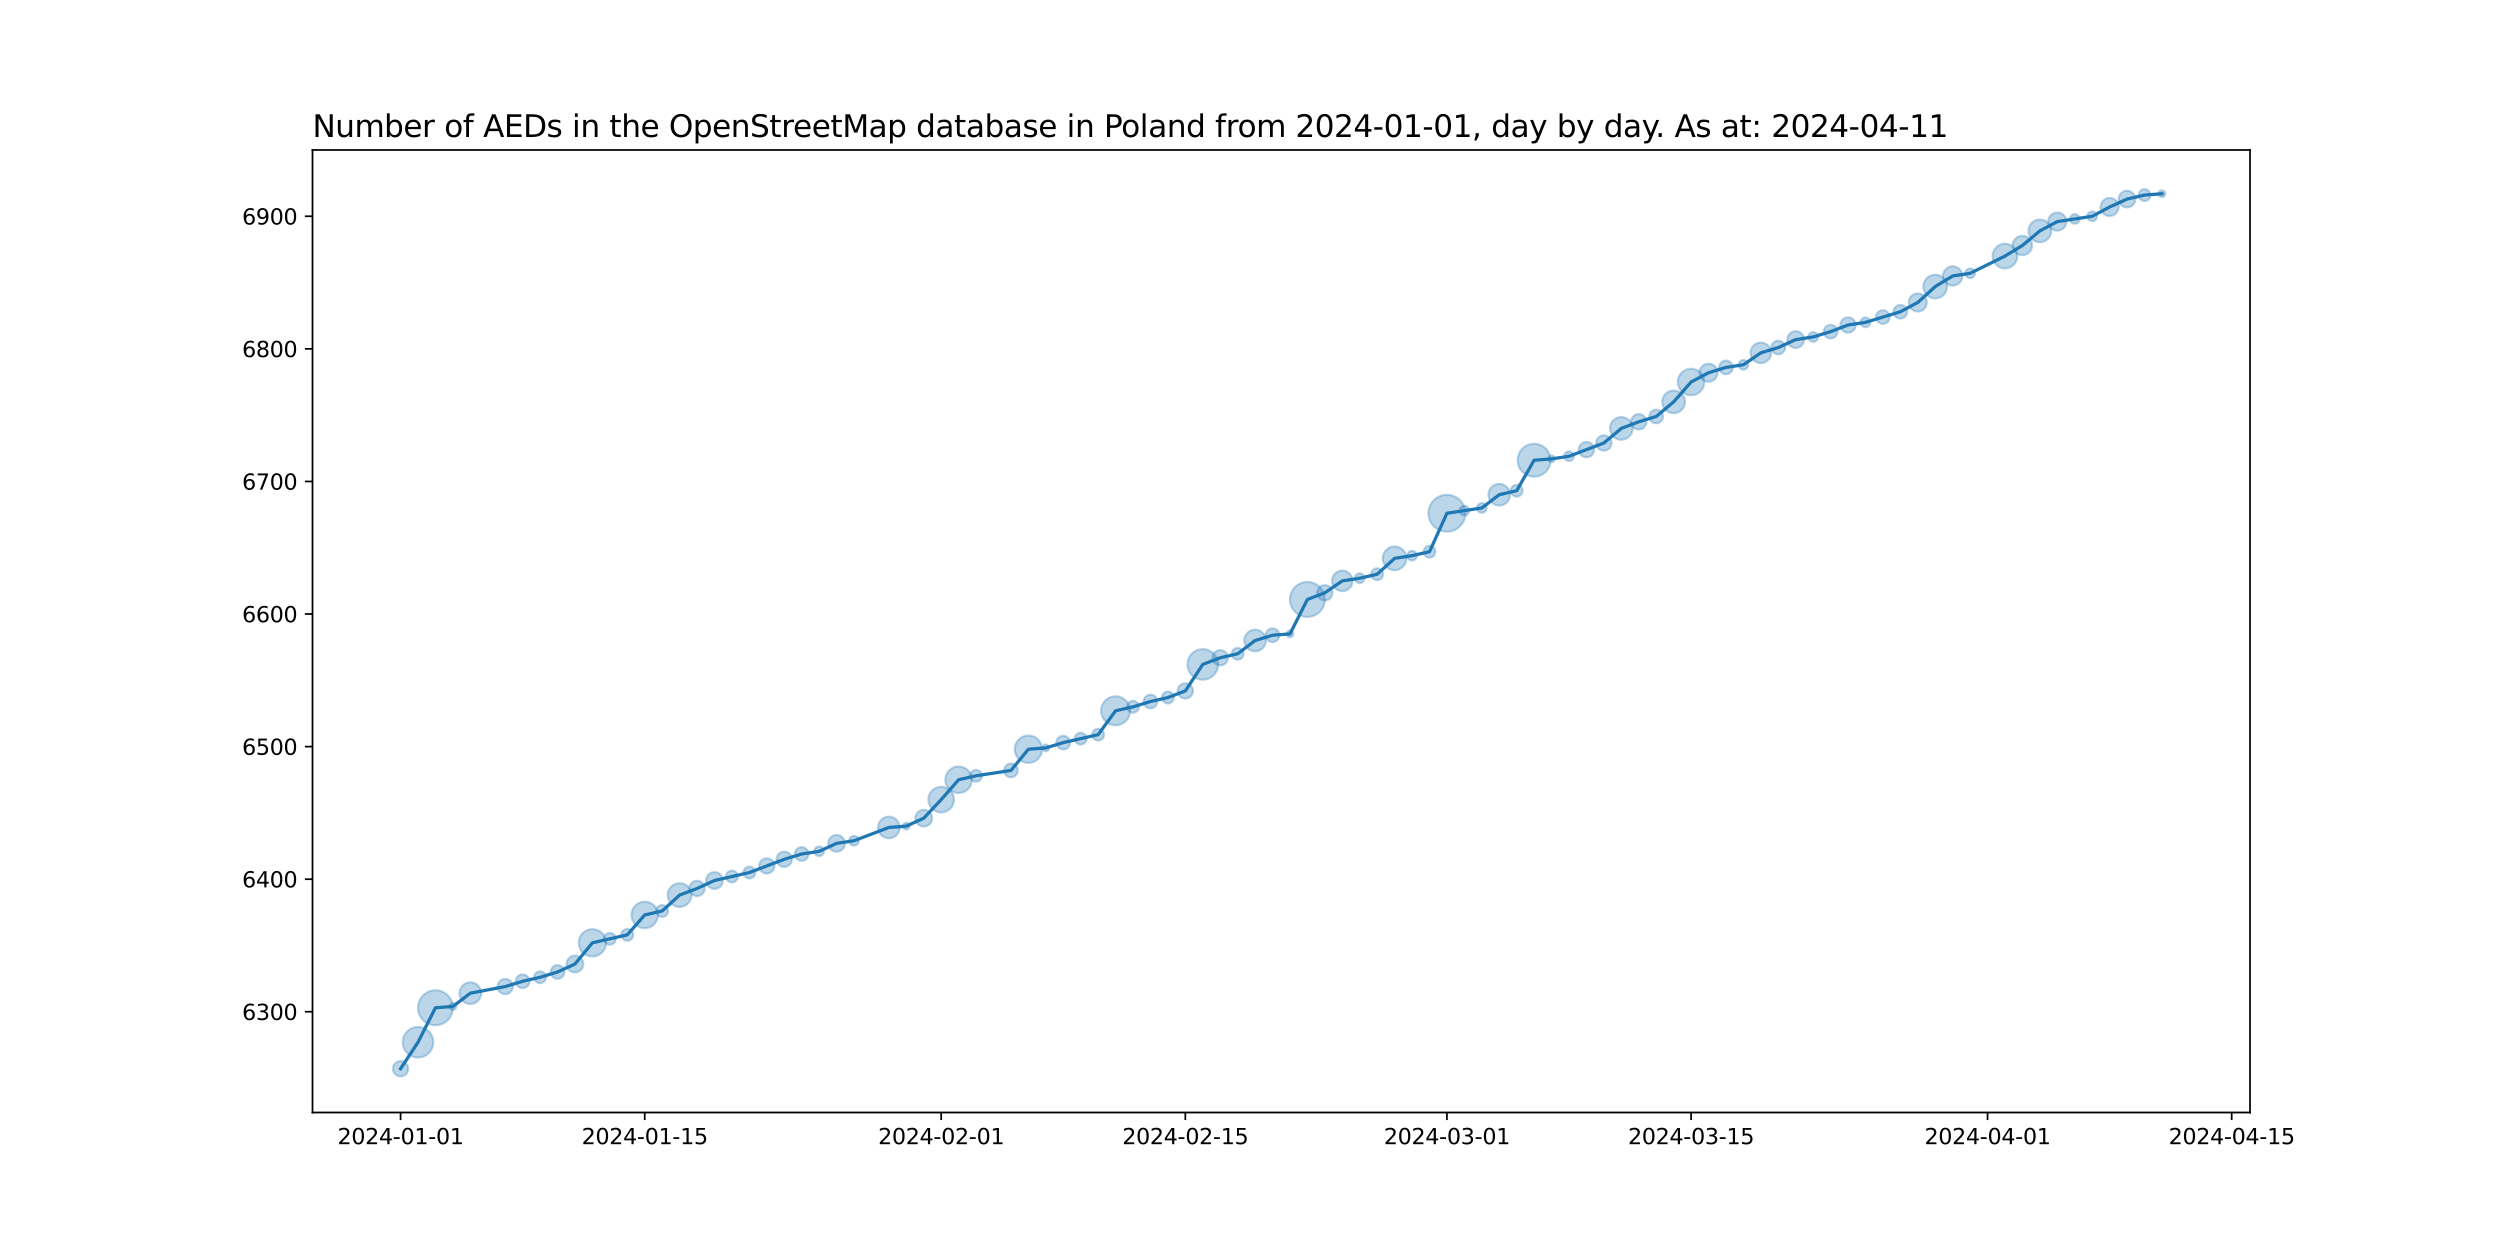 <?xml version="1.0" encoding="utf-8" standalone="no"?>
<!DOCTYPE svg PUBLIC "-//W3C//DTD SVG 1.1//EN"
  "http://www.w3.org/Graphics/SVG/1.1/DTD/svg11.dtd">
<svg xmlns:xlink="http://www.w3.org/1999/xlink" width="1152pt" height="576pt" viewBox="0 0 1152 576" xmlns="http://www.w3.org/2000/svg" version="1.1">
 <defs>
  <style type="text/css">*{stroke-linejoin: round; stroke-linecap: butt}</style>
 </defs>
 <g id="figure_1">
  <g id="patch_1">
   <path d="M 0 576 
L 1152 576 
L 1152 0 
L 0 0 
z
" style="fill: #ffffff"/>
  </g>
  <g id="axes_1">
   <g id="patch_2">
    <path d="M 144 512.64 
L 1036.8 512.64 
L 1036.8 69.12 
L 144 69.12 
z
" style="fill: #ffffff"/>
   </g>
   <g id="PathCollection_1">
    <path d="M 184.582 496.016 
C 185.519 496.016 186.419 495.643 187.082 494.98 
C 187.745 494.317 188.117 493.418 188.117 492.48 
C 188.117 491.542 187.745 490.643 187.082 489.98 
C 186.419 489.317 185.519 488.944 184.582 488.944 
C 183.644 488.944 182.745 489.317 182.082 489.98 
C 181.419 490.643 181.046 491.542 181.046 492.48 
C 181.046 493.418 181.419 494.317 182.082 494.98 
C 182.745 495.643 183.644 496.016 184.582 496.016 
z
" clip-path="url(#p2e80712d79)" style="fill: #1f77b4; fill-opacity: 0.3; stroke: #1f77b4; stroke-opacity: 0.3"/>
    <path d="M 192.618 487.333 
C 194.493 487.333 196.292 486.588 197.618 485.262 
C 198.944 483.936 199.689 482.137 199.689 480.262 
C 199.689 478.387 198.944 476.588 197.618 475.262 
C 196.292 473.936 194.493 473.191 192.618 473.191 
C 190.743 473.191 188.944 473.936 187.618 475.262 
C 186.292 476.588 185.547 478.387 185.547 480.262 
C 185.547 482.137 186.292 483.936 187.618 485.262 
C 188.944 486.588 190.743 487.333 192.618 487.333 
z
" clip-path="url(#p2e80712d79)" style="fill: #1f77b4; fill-opacity: 0.3; stroke: #1f77b4; stroke-opacity: 0.3"/>
    <path d="M 200.654 472.44 
C 202.792 472.44 204.843 471.591 206.355 470.079 
C 207.867 468.567 208.716 466.516 208.716 464.378 
C 208.716 462.24 207.867 460.189 206.355 458.677 
C 204.843 457.165 202.792 456.316 200.654 456.316 
C 198.516 456.316 196.465 457.165 194.953 458.677 
C 193.441 460.189 192.592 462.24 192.592 464.378 
C 192.592 466.516 193.441 468.567 194.953 470.079 
C 196.465 471.591 198.516 472.44 200.654 472.44 
z
" clip-path="url(#p2e80712d79)" style="fill: #1f77b4; fill-opacity: 0.3; stroke: #1f77b4; stroke-opacity: 0.3"/>
    <path d="M 208.69 465.348 
C 209.109 465.348 209.511 465.182 209.808 464.885 
C 210.104 464.589 210.271 464.187 210.271 463.767 
C 210.271 463.348 210.104 462.946 209.808 462.649 
C 209.511 462.353 209.109 462.186 208.69 462.186 
C 208.271 462.186 207.868 462.353 207.572 462.649 
C 207.275 462.946 207.109 463.348 207.109 463.767 
C 207.109 464.187 207.275 464.589 207.572 464.885 
C 207.868 465.182 208.271 465.348 208.69 465.348 
z
" clip-path="url(#p2e80712d79)" style="fill: #1f77b4; fill-opacity: 0.3; stroke: #1f77b4; stroke-opacity: 0.3"/>
    <path d="M 216.726 462.658 
C 218.052 462.658 219.324 462.131 220.261 461.194 
C 221.199 460.256 221.726 458.984 221.726 457.658 
C 221.726 456.332 221.199 455.06 220.261 454.123 
C 219.324 453.185 218.052 452.658 216.726 452.658 
C 215.4 452.658 214.128 453.185 213.19 454.123 
C 212.253 455.06 211.726 456.332 211.726 457.658 
C 211.726 458.984 212.253 460.256 213.19 461.194 
C 214.128 462.131 215.4 462.658 216.726 462.658 
z
" clip-path="url(#p2e80712d79)" style="fill: #1f77b4; fill-opacity: 0.3; stroke: #1f77b4; stroke-opacity: 0.3"/>
    <path d="M 232.798 458.139 
C 233.735 458.139 234.635 457.767 235.298 457.104 
C 235.961 456.441 236.333 455.541 236.333 454.604 
C 236.333 453.666 235.961 452.767 235.298 452.104 
C 234.635 451.441 233.735 451.068 232.798 451.068 
C 231.86 451.068 230.961 451.441 230.298 452.104 
C 229.635 452.767 229.262 453.666 229.262 454.604 
C 229.262 455.541 229.635 456.441 230.298 457.104 
C 230.961 457.767 231.86 458.139 232.798 458.139 
z
" clip-path="url(#p2e80712d79)" style="fill: #1f77b4; fill-opacity: 0.3; stroke: #1f77b4; stroke-opacity: 0.3"/>
    <path d="M 240.834 455.322 
C 241.672 455.322 242.477 454.989 243.07 454.396 
C 243.663 453.803 243.996 452.999 243.996 452.16 
C 243.996 451.321 243.663 450.517 243.07 449.924 
C 242.477 449.331 241.672 448.998 240.834 448.998 
C 239.995 448.998 239.191 449.331 238.598 449.924 
C 238.005 450.517 237.672 451.321 237.672 452.16 
C 237.672 452.999 238.005 453.803 238.598 454.396 
C 239.191 454.989 239.995 455.322 240.834 455.322 
z
" clip-path="url(#p2e80712d79)" style="fill: #1f77b4; fill-opacity: 0.3; stroke: #1f77b4; stroke-opacity: 0.3"/>
    <path d="M 248.87 453.066 
C 249.596 453.066 250.293 452.777 250.806 452.264 
C 251.32 451.75 251.608 451.054 251.608 450.327 
C 251.608 449.601 251.32 448.904 250.806 448.391 
C 250.293 447.877 249.596 447.589 248.87 447.589 
C 248.144 447.589 247.447 447.877 246.933 448.391 
C 246.42 448.904 246.131 449.601 246.131 450.327 
C 246.131 451.054 246.42 451.75 246.933 452.264 
C 247.447 452.777 248.144 453.066 248.87 453.066 
z
" clip-path="url(#p2e80712d79)" style="fill: #1f77b4; fill-opacity: 0.3; stroke: #1f77b4; stroke-opacity: 0.3"/>
    <path d="M 256.906 451.046 
C 257.744 451.046 258.549 450.713 259.142 450.12 
C 259.735 449.527 260.068 448.722 260.068 447.884 
C 260.068 447.045 259.735 446.241 259.142 445.648 
C 258.549 445.055 257.744 444.721 256.906 444.721 
C 256.067 444.721 255.263 445.055 254.67 445.648 
C 254.077 446.241 253.744 447.045 253.744 447.884 
C 253.744 448.722 254.077 449.527 254.67 450.12 
C 255.263 450.713 256.067 451.046 256.906 451.046 
z
" clip-path="url(#p2e80712d79)" style="fill: #1f77b4; fill-opacity: 0.3; stroke: #1f77b4; stroke-opacity: 0.3"/>
    <path d="M 264.942 448.091 
C 265.969 448.091 266.954 447.683 267.68 446.957 
C 268.407 446.231 268.815 445.245 268.815 444.218 
C 268.815 443.191 268.407 442.206 267.68 441.48 
C 266.954 440.753 265.969 440.345 264.942 440.345 
C 263.915 440.345 262.93 440.753 262.203 441.48 
C 261.477 442.206 261.069 443.191 261.069 444.218 
C 261.069 445.245 261.477 446.231 262.203 446.957 
C 262.93 447.683 263.915 448.091 264.942 448.091 
z
" clip-path="url(#p2e80712d79)" style="fill: #1f77b4; fill-opacity: 0.3; stroke: #1f77b4; stroke-opacity: 0.3"/>
    <path d="M 272.978 440.768 
C 274.655 440.768 276.264 440.102 277.45 438.916 
C 278.636 437.73 279.302 436.121 279.302 434.444 
C 279.302 432.766 278.636 431.158 277.45 429.971 
C 276.264 428.785 274.655 428.119 272.978 428.119 
C 271.301 428.119 269.692 428.785 268.506 429.971 
C 267.32 431.158 266.653 432.766 266.653 434.444 
C 266.653 436.121 267.32 437.73 268.506 438.916 
C 269.692 440.102 271.301 440.768 272.978 440.768 
z
" clip-path="url(#p2e80712d79)" style="fill: #1f77b4; fill-opacity: 0.3; stroke: #1f77b4; stroke-opacity: 0.3"/>
    <path d="M 281.014 435.35 
C 281.74 435.35 282.437 435.061 282.95 434.547 
C 283.464 434.034 283.752 433.337 283.752 432.611 
C 283.752 431.885 283.464 431.188 282.95 430.674 
C 282.437 430.161 281.74 429.872 281.014 429.872 
C 280.288 429.872 279.591 430.161 279.077 430.674 
C 278.564 431.188 278.275 431.885 278.275 432.611 
C 278.275 433.337 278.564 434.034 279.077 434.547 
C 279.591 435.061 280.288 435.35 281.014 435.35 
z
" clip-path="url(#p2e80712d79)" style="fill: #1f77b4; fill-opacity: 0.3; stroke: #1f77b4; stroke-opacity: 0.3"/>
    <path d="M 289.05 433.517 
C 289.776 433.517 290.473 433.228 290.986 432.715 
C 291.5 432.201 291.788 431.504 291.788 430.778 
C 291.788 430.052 291.5 429.355 290.986 428.842 
C 290.473 428.328 289.776 428.04 289.05 428.04 
C 288.324 428.04 287.627 428.328 287.113 428.842 
C 286.6 429.355 286.311 430.052 286.311 430.778 
C 286.311 431.504 286.6 432.201 287.113 432.715 
C 287.627 433.228 288.324 433.517 289.05 433.517 
z
" clip-path="url(#p2e80712d79)" style="fill: #1f77b4; fill-opacity: 0.3; stroke: #1f77b4; stroke-opacity: 0.3"/>
    <path d="M 297.086 427.738 
C 298.71 427.738 300.268 427.093 301.416 425.945 
C 302.564 424.796 303.21 423.239 303.21 421.615 
C 303.21 419.991 302.564 418.433 301.416 417.284 
C 300.268 416.136 298.71 415.491 297.086 415.491 
C 295.462 415.491 293.904 416.136 292.756 417.284 
C 291.607 418.433 290.962 419.991 290.962 421.615 
C 290.962 423.239 291.607 424.796 292.756 425.945 
C 293.904 427.093 295.462 427.738 297.086 427.738 
z
" clip-path="url(#p2e80712d79)" style="fill: #1f77b4; fill-opacity: 0.3; stroke: #1f77b4; stroke-opacity: 0.3"/>
    <path d="M 305.122 422.52 
C 305.848 422.52 306.545 422.232 307.058 421.718 
C 307.572 421.205 307.86 420.508 307.86 419.782 
C 307.86 419.056 307.572 418.359 307.058 417.845 
C 306.545 417.332 305.848 417.043 305.122 417.043 
C 304.396 417.043 303.699 417.332 303.185 417.845 
C 302.672 418.359 302.383 419.056 302.383 419.782 
C 302.383 420.508 302.672 421.205 303.185 421.718 
C 303.699 422.232 304.396 422.52 305.122 422.52 
z
" clip-path="url(#p2e80712d79)" style="fill: #1f77b4; fill-opacity: 0.3; stroke: #1f77b4; stroke-opacity: 0.3"/>
    <path d="M 313.158 417.928 
C 314.61 417.928 316.004 417.351 317.031 416.324 
C 318.058 415.297 318.635 413.903 318.635 412.451 
C 318.635 410.998 318.058 409.605 317.031 408.578 
C 316.004 407.551 314.61 406.974 313.158 406.974 
C 311.705 406.974 310.312 407.551 309.285 408.578 
C 308.258 409.605 307.681 410.998 307.681 412.451 
C 307.681 413.903 308.258 415.297 309.285 416.324 
C 310.312 417.351 311.705 417.928 313.158 417.928 
z
" clip-path="url(#p2e80712d79)" style="fill: #1f77b4; fill-opacity: 0.3; stroke: #1f77b4; stroke-opacity: 0.3"/>
    <path d="M 321.194 412.932 
C 322.132 412.932 323.031 412.559 323.694 411.896 
C 324.357 411.233 324.729 410.334 324.729 409.396 
C 324.729 408.459 324.357 407.559 323.694 406.896 
C 323.031 406.233 322.132 405.861 321.194 405.861 
C 320.256 405.861 319.357 406.233 318.694 406.896 
C 318.031 407.559 317.658 408.459 317.658 409.396 
C 317.658 410.334 318.031 411.233 318.694 411.896 
C 319.357 412.559 320.256 412.932 321.194 412.932 
z
" clip-path="url(#p2e80712d79)" style="fill: #1f77b4; fill-opacity: 0.3; stroke: #1f77b4; stroke-opacity: 0.3"/>
    <path d="M 329.23 409.604 
C 330.257 409.604 331.242 409.196 331.968 408.47 
C 332.695 407.743 333.103 406.758 333.103 405.731 
C 333.103 404.704 332.695 403.719 331.968 402.992 
C 331.242 402.266 330.257 401.858 329.23 401.858 
C 328.203 401.858 327.218 402.266 326.491 402.992 
C 325.765 403.719 325.357 404.704 325.357 405.731 
C 325.357 406.758 325.765 407.743 326.491 408.47 
C 327.218 409.196 328.203 409.604 329.23 409.604 
z
" clip-path="url(#p2e80712d79)" style="fill: #1f77b4; fill-opacity: 0.3; stroke: #1f77b4; stroke-opacity: 0.3"/>
    <path d="M 337.266 406.637 
C 337.992 406.637 338.689 406.348 339.202 405.835 
C 339.716 405.321 340.004 404.624 340.004 403.898 
C 340.004 403.172 339.716 402.475 339.202 401.962 
C 338.689 401.448 337.992 401.16 337.266 401.16 
C 336.54 401.16 335.843 401.448 335.329 401.962 
C 334.816 402.475 334.527 403.172 334.527 403.898 
C 334.527 404.624 334.816 405.321 335.329 405.835 
C 335.843 406.348 336.54 406.637 337.266 406.637 
z
" clip-path="url(#p2e80712d79)" style="fill: #1f77b4; fill-opacity: 0.3; stroke: #1f77b4; stroke-opacity: 0.3"/>
    <path d="M 345.302 404.804 
C 346.028 404.804 346.725 404.516 347.238 404.002 
C 347.752 403.488 348.041 402.792 348.041 402.065 
C 348.041 401.339 347.752 400.643 347.238 400.129 
C 346.725 399.615 346.028 399.327 345.302 399.327 
C 344.576 399.327 343.879 399.615 343.365 400.129 
C 342.852 400.643 342.563 401.339 342.563 402.065 
C 342.563 402.792 342.852 403.488 343.365 404.002 
C 343.879 404.516 344.576 404.804 345.302 404.804 
z
" clip-path="url(#p2e80712d79)" style="fill: #1f77b4; fill-opacity: 0.3; stroke: #1f77b4; stroke-opacity: 0.3"/>
    <path d="M 353.338 402.546 
C 354.276 402.546 355.175 402.174 355.838 401.511 
C 356.501 400.848 356.873 399.949 356.873 399.011 
C 356.873 398.073 356.501 397.174 355.838 396.511 
C 355.175 395.848 354.276 395.475 353.338 395.475 
C 352.4 395.475 351.501 395.848 350.838 396.511 
C 350.175 397.174 349.802 398.073 349.802 399.011 
C 349.802 399.949 350.175 400.848 350.838 401.511 
C 351.501 402.174 352.4 402.546 353.338 402.546 
z
" clip-path="url(#p2e80712d79)" style="fill: #1f77b4; fill-opacity: 0.3; stroke: #1f77b4; stroke-opacity: 0.3"/>
    <path d="M 361.374 399.492 
C 362.312 399.492 363.211 399.119 363.874 398.456 
C 364.537 397.793 364.909 396.894 364.909 395.956 
C 364.909 395.019 364.537 394.119 363.874 393.456 
C 363.211 392.793 362.312 392.421 361.374 392.421 
C 360.436 392.421 359.537 392.793 358.874 393.456 
C 358.211 394.119 357.838 395.019 357.838 395.956 
C 357.838 396.894 358.211 397.793 358.874 398.456 
C 359.537 399.119 360.436 399.492 361.374 399.492 
z
" clip-path="url(#p2e80712d79)" style="fill: #1f77b4; fill-opacity: 0.3; stroke: #1f77b4; stroke-opacity: 0.3"/>
    <path d="M 369.41 396.675 
C 370.249 396.675 371.053 396.342 371.646 395.749 
C 372.239 395.156 372.572 394.351 372.572 393.513 
C 372.572 392.674 372.239 391.87 371.646 391.277 
C 371.053 390.684 370.249 390.35 369.41 390.35 
C 368.571 390.35 367.767 390.684 367.174 391.277 
C 366.581 391.87 366.248 392.674 366.248 393.513 
C 366.248 394.351 366.581 395.156 367.174 395.749 
C 367.767 396.342 368.571 396.675 369.41 396.675 
z
" clip-path="url(#p2e80712d79)" style="fill: #1f77b4; fill-opacity: 0.3; stroke: #1f77b4; stroke-opacity: 0.3"/>
    <path d="M 377.446 394.527 
C 378.039 394.527 378.608 394.291 379.027 393.872 
C 379.446 393.453 379.682 392.884 379.682 392.291 
C 379.682 391.698 379.446 391.129 379.027 390.71 
C 378.608 390.29 378.039 390.055 377.446 390.055 
C 376.853 390.055 376.284 390.29 375.865 390.71 
C 375.445 391.129 375.21 391.698 375.21 392.291 
C 375.21 392.884 375.445 393.453 375.865 393.872 
C 376.284 394.291 376.853 394.527 377.446 394.527 
z
" clip-path="url(#p2e80712d79)" style="fill: #1f77b4; fill-opacity: 0.3; stroke: #1f77b4; stroke-opacity: 0.3"/>
    <path d="M 385.482 392.498 
C 386.509 392.498 387.494 392.09 388.221 391.364 
C 388.947 390.638 389.355 389.653 389.355 388.625 
C 389.355 387.598 388.947 386.613 388.221 385.887 
C 387.494 385.161 386.509 384.752 385.482 384.752 
C 384.455 384.752 383.47 385.161 382.743 385.887 
C 382.017 386.613 381.609 387.598 381.609 388.625 
C 381.609 389.653 382.017 390.638 382.743 391.364 
C 383.47 392.09 384.455 392.498 385.482 392.498 
z
" clip-path="url(#p2e80712d79)" style="fill: #1f77b4; fill-opacity: 0.3; stroke: #1f77b4; stroke-opacity: 0.3"/>
    <path d="M 393.518 389.64 
C 394.111 389.64 394.68 389.404 395.099 388.985 
C 395.518 388.565 395.754 387.997 395.754 387.404 
C 395.754 386.811 395.518 386.242 395.099 385.822 
C 394.68 385.403 394.111 385.168 393.518 385.168 
C 392.925 385.168 392.356 385.403 391.937 385.822 
C 391.517 386.242 391.282 386.811 391.282 387.404 
C 391.282 387.997 391.517 388.565 391.937 388.985 
C 392.356 389.404 392.925 389.64 393.518 389.64 
z
" clip-path="url(#p2e80712d79)" style="fill: #1f77b4; fill-opacity: 0.3; stroke: #1f77b4; stroke-opacity: 0.3"/>
    <path d="M 409.59 386.295 
C 410.916 386.295 412.188 385.768 413.125 384.83 
C 414.063 383.892 414.59 382.621 414.59 381.295 
C 414.59 379.969 414.063 378.697 413.125 377.759 
C 412.188 376.821 410.916 376.295 409.59 376.295 
C 408.264 376.295 406.992 376.821 406.054 377.759 
C 405.117 378.697 404.59 379.969 404.59 381.295 
C 404.59 382.621 405.117 383.892 406.054 384.83 
C 406.992 385.768 408.264 386.295 409.59 386.295 
z
" clip-path="url(#p2e80712d79)" style="fill: #1f77b4; fill-opacity: 0.3; stroke: #1f77b4; stroke-opacity: 0.3"/>
    <path d="M 417.626 382.265 
C 418.045 382.265 418.447 382.098 418.744 381.802 
C 419.04 381.505 419.207 381.103 419.207 380.684 
C 419.207 380.264 419.04 379.862 418.744 379.566 
C 418.447 379.269 418.045 379.102 417.626 379.102 
C 417.207 379.102 416.804 379.269 416.508 379.566 
C 416.211 379.862 416.045 380.264 416.045 380.684 
C 416.045 381.103 416.211 381.505 416.508 381.802 
C 416.804 382.098 417.207 382.265 417.626 382.265 
z
" clip-path="url(#p2e80712d79)" style="fill: #1f77b4; fill-opacity: 0.3; stroke: #1f77b4; stroke-opacity: 0.3"/>
    <path d="M 425.662 380.891 
C 426.689 380.891 427.674 380.483 428.401 379.757 
C 429.127 379.031 429.535 378.045 429.535 377.018 
C 429.535 375.991 429.127 375.006 428.401 374.28 
C 427.674 373.553 426.689 373.145 425.662 373.145 
C 424.635 373.145 423.65 373.553 422.923 374.28 
C 422.197 375.006 421.789 375.991 421.789 377.018 
C 421.789 378.045 422.197 379.031 422.923 379.757 
C 423.65 380.483 424.635 380.891 425.662 380.891 
z
" clip-path="url(#p2e80712d79)" style="fill: #1f77b4; fill-opacity: 0.3; stroke: #1f77b4; stroke-opacity: 0.3"/>
    <path d="M 433.698 374.382 
C 435.267 374.382 436.772 373.758 437.881 372.649 
C 438.991 371.539 439.614 370.034 439.614 368.465 
C 439.614 366.896 438.991 365.392 437.881 364.282 
C 436.772 363.173 435.267 362.549 433.698 362.549 
C 432.129 362.549 430.624 363.173 429.515 364.282 
C 428.405 365.392 427.782 366.896 427.782 368.465 
C 427.782 370.034 428.405 371.539 429.515 372.649 
C 430.624 373.758 432.129 374.382 433.698 374.382 
z
" clip-path="url(#p2e80712d79)" style="fill: #1f77b4; fill-opacity: 0.3; stroke: #1f77b4; stroke-opacity: 0.3"/>
    <path d="M 441.734 365.426 
C 443.358 365.426 444.916 364.78 446.064 363.632 
C 447.212 362.484 447.858 360.926 447.858 359.302 
C 447.858 357.678 447.212 356.12 446.064 354.972 
C 444.916 353.823 443.358 353.178 441.734 353.178 
C 440.11 353.178 438.552 353.823 437.404 354.972 
C 436.255 356.12 435.61 357.678 435.61 359.302 
C 435.61 360.926 436.255 362.484 437.404 363.632 
C 438.552 364.78 440.11 365.426 441.734 365.426 
z
" clip-path="url(#p2e80712d79)" style="fill: #1f77b4; fill-opacity: 0.3; stroke: #1f77b4; stroke-opacity: 0.3"/>
    <path d="M 449.77 360.208 
C 450.496 360.208 451.193 359.919 451.706 359.406 
C 452.22 358.892 452.509 358.195 452.509 357.469 
C 452.509 356.743 452.22 356.046 451.706 355.533 
C 451.193 355.019 450.496 354.73 449.77 354.73 
C 449.044 354.73 448.347 355.019 447.833 355.533 
C 447.32 356.046 447.031 356.743 447.031 357.469 
C 447.031 358.195 447.32 358.892 447.833 359.406 
C 448.347 359.919 449.044 360.208 449.77 360.208 
z
" clip-path="url(#p2e80712d79)" style="fill: #1f77b4; fill-opacity: 0.3; stroke: #1f77b4; stroke-opacity: 0.3"/>
    <path d="M 465.842 358.188 
C 466.681 358.188 467.485 357.855 468.078 357.262 
C 468.671 356.669 469.004 355.864 469.004 355.025 
C 469.004 354.187 468.671 353.382 468.078 352.789 
C 467.485 352.196 466.681 351.863 465.842 351.863 
C 465.003 351.863 464.199 352.196 463.606 352.789 
C 463.013 353.382 462.68 354.187 462.68 355.025 
C 462.68 355.864 463.013 356.669 463.606 357.262 
C 464.199 357.855 465.003 358.188 465.842 358.188 
z
" clip-path="url(#p2e80712d79)" style="fill: #1f77b4; fill-opacity: 0.3; stroke: #1f77b4; stroke-opacity: 0.3"/>
    <path d="M 473.878 351.575 
C 475.555 351.575 477.164 350.909 478.35 349.723 
C 479.536 348.537 480.203 346.928 480.203 345.251 
C 480.203 343.574 479.536 341.965 478.35 340.779 
C 477.164 339.593 475.555 338.926 473.878 338.926 
C 472.201 338.926 470.592 339.593 469.406 340.779 
C 468.22 341.965 467.553 343.574 467.553 345.251 
C 467.553 346.928 468.22 348.537 469.406 349.723 
C 470.592 350.909 472.201 351.575 473.878 351.575 
z
" clip-path="url(#p2e80712d79)" style="fill: #1f77b4; fill-opacity: 0.3; stroke: #1f77b4; stroke-opacity: 0.3"/>
    <path d="M 481.914 346.221 
C 482.333 346.221 482.735 346.055 483.032 345.758 
C 483.328 345.462 483.495 345.059 483.495 344.64 
C 483.495 344.221 483.328 343.818 483.032 343.522 
C 482.735 343.225 482.333 343.059 481.914 343.059 
C 481.495 343.059 481.092 343.225 480.796 343.522 
C 480.499 343.818 480.333 344.221 480.333 344.64 
C 480.333 345.059 480.499 345.462 480.796 345.758 
C 481.092 346.055 481.495 346.221 481.914 346.221 
z
" clip-path="url(#p2e80712d79)" style="fill: #1f77b4; fill-opacity: 0.3; stroke: #1f77b4; stroke-opacity: 0.3"/>
    <path d="M 489.95 345.359 
C 490.789 345.359 491.593 345.025 492.186 344.432 
C 492.779 343.839 493.112 343.035 493.112 342.196 
C 493.112 341.358 492.779 340.553 492.186 339.96 
C 491.593 339.367 490.789 339.034 489.95 339.034 
C 489.111 339.034 488.307 339.367 487.714 339.96 
C 487.121 340.553 486.788 341.358 486.788 342.196 
C 486.788 343.035 487.121 343.839 487.714 344.432 
C 488.307 345.025 489.111 345.359 489.95 345.359 
z
" clip-path="url(#p2e80712d79)" style="fill: #1f77b4; fill-opacity: 0.3; stroke: #1f77b4; stroke-opacity: 0.3"/>
    <path d="M 497.986 343.102 
C 498.712 343.102 499.409 342.814 499.922 342.3 
C 500.436 341.787 500.725 341.09 500.725 340.364 
C 500.725 339.637 500.436 338.941 499.922 338.427 
C 499.409 337.914 498.712 337.625 497.986 337.625 
C 497.26 337.625 496.563 337.914 496.049 338.427 
C 495.536 338.941 495.247 339.637 495.247 340.364 
C 495.247 341.09 495.536 341.787 496.049 342.3 
C 496.563 342.814 497.26 343.102 497.986 343.102 
z
" clip-path="url(#p2e80712d79)" style="fill: #1f77b4; fill-opacity: 0.3; stroke: #1f77b4; stroke-opacity: 0.3"/>
    <path d="M 506.022 341.27 
C 506.748 341.27 507.445 340.981 507.958 340.467 
C 508.472 339.954 508.761 339.257 508.761 338.531 
C 508.761 337.805 508.472 337.108 507.958 336.594 
C 507.445 336.081 506.748 335.792 506.022 335.792 
C 505.296 335.792 504.599 336.081 504.085 336.594 
C 503.572 337.108 503.283 337.805 503.283 338.531 
C 503.283 339.257 503.572 339.954 504.085 340.467 
C 504.599 340.981 505.296 341.27 506.022 341.27 
z
" clip-path="url(#p2e80712d79)" style="fill: #1f77b4; fill-opacity: 0.3; stroke: #1f77b4; stroke-opacity: 0.3"/>
    <path d="M 514.058 334.243 
C 515.837 334.243 517.543 333.536 518.801 332.278 
C 520.059 331.02 520.766 329.314 520.766 327.535 
C 520.766 325.756 520.059 324.049 518.801 322.791 
C 517.543 321.533 515.837 320.826 514.058 320.826 
C 512.279 320.826 510.573 321.533 509.315 322.791 
C 508.057 324.049 507.35 325.756 507.35 327.535 
C 507.35 329.314 508.057 331.02 509.315 332.278 
C 510.573 333.536 512.279 334.243 514.058 334.243 
z
" clip-path="url(#p2e80712d79)" style="fill: #1f77b4; fill-opacity: 0.3; stroke: #1f77b4; stroke-opacity: 0.3"/>
    <path d="M 522.094 328.44 
C 522.82 328.44 523.517 328.152 524.03 327.638 
C 524.544 327.125 524.833 326.428 524.833 325.702 
C 524.833 324.976 524.544 324.279 524.03 323.765 
C 523.517 323.252 522.82 322.963 522.094 322.963 
C 521.368 322.963 520.671 323.252 520.157 323.765 
C 519.644 324.279 519.355 324.976 519.355 325.702 
C 519.355 326.428 519.644 327.125 520.157 327.638 
C 520.671 328.152 521.368 328.44 522.094 328.44 
z
" clip-path="url(#p2e80712d79)" style="fill: #1f77b4; fill-opacity: 0.3; stroke: #1f77b4; stroke-opacity: 0.3"/>
    <path d="M 530.13 326.42 
C 530.969 326.42 531.773 326.087 532.366 325.494 
C 532.959 324.901 533.292 324.097 533.292 323.258 
C 533.292 322.42 532.959 321.615 532.366 321.022 
C 531.773 320.429 530.969 320.096 530.13 320.096 
C 529.291 320.096 528.487 320.429 527.894 321.022 
C 527.301 321.615 526.968 322.42 526.968 323.258 
C 526.968 324.097 527.301 324.901 527.894 325.494 
C 528.487 326.087 529.291 326.42 530.13 326.42 
z
" clip-path="url(#p2e80712d79)" style="fill: #1f77b4; fill-opacity: 0.3; stroke: #1f77b4; stroke-opacity: 0.3"/>
    <path d="M 538.166 324.164 
C 538.892 324.164 539.589 323.876 540.102 323.362 
C 540.616 322.848 540.905 322.152 540.905 321.425 
C 540.905 320.699 540.616 320.003 540.102 319.489 
C 539.589 318.975 538.892 318.687 538.166 318.687 
C 537.44 318.687 536.743 318.975 536.229 319.489 
C 535.716 320.003 535.427 320.699 535.427 321.425 
C 535.427 322.152 535.716 322.848 536.229 323.362 
C 536.743 323.876 537.44 324.164 538.166 324.164 
z
" clip-path="url(#p2e80712d79)" style="fill: #1f77b4; fill-opacity: 0.3; stroke: #1f77b4; stroke-opacity: 0.3"/>
    <path d="M 546.202 321.906 
C 547.14 321.906 548.039 321.534 548.702 320.871 
C 549.365 320.208 549.738 319.309 549.738 318.371 
C 549.738 317.433 549.365 316.534 548.702 315.871 
C 548.039 315.208 547.14 314.835 546.202 314.835 
C 545.264 314.835 544.365 315.208 543.702 315.871 
C 543.039 316.534 542.666 317.433 542.666 318.371 
C 542.666 319.309 543.039 320.208 543.702 320.871 
C 544.365 321.534 545.264 321.906 546.202 321.906 
z
" clip-path="url(#p2e80712d79)" style="fill: #1f77b4; fill-opacity: 0.3; stroke: #1f77b4; stroke-opacity: 0.3"/>
    <path d="M 554.238 313.224 
C 556.113 313.224 557.912 312.479 559.238 311.153 
C 560.564 309.827 561.309 308.028 561.309 306.153 
C 561.309 304.277 560.564 302.479 559.238 301.153 
C 557.912 299.827 556.113 299.082 554.238 299.082 
C 552.363 299.082 550.564 299.827 549.238 301.153 
C 547.912 302.479 547.167 304.277 547.167 306.153 
C 547.167 308.028 547.912 309.827 549.238 311.153 
C 550.564 312.479 552.363 313.224 554.238 313.224 
z
" clip-path="url(#p2e80712d79)" style="fill: #1f77b4; fill-opacity: 0.3; stroke: #1f77b4; stroke-opacity: 0.3"/>
    <path d="M 562.274 306.634 
C 563.212 306.634 564.111 306.261 564.774 305.598 
C 565.437 304.935 565.81 304.036 565.81 303.098 
C 565.81 302.161 565.437 301.261 564.774 300.598 
C 564.111 299.935 563.212 299.563 562.274 299.563 
C 561.336 299.563 560.437 299.935 559.774 300.598 
C 559.111 301.261 558.738 302.161 558.738 303.098 
C 558.738 304.036 559.111 304.935 559.774 305.598 
C 560.437 306.261 561.336 306.634 562.274 306.634 
z
" clip-path="url(#p2e80712d79)" style="fill: #1f77b4; fill-opacity: 0.3; stroke: #1f77b4; stroke-opacity: 0.3"/>
    <path d="M 570.31 304.004 
C 571.036 304.004 571.733 303.716 572.246 303.202 
C 572.76 302.688 573.049 301.992 573.049 301.265 
C 573.049 300.539 572.76 299.843 572.246 299.329 
C 571.733 298.815 571.036 298.527 570.31 298.527 
C 569.584 298.527 568.887 298.815 568.373 299.329 
C 567.86 299.843 567.571 300.539 567.571 301.265 
C 567.571 301.992 567.86 302.688 568.373 303.202 
C 568.887 303.716 569.584 304.004 570.31 304.004 
z
" clip-path="url(#p2e80712d79)" style="fill: #1f77b4; fill-opacity: 0.3; stroke: #1f77b4; stroke-opacity: 0.3"/>
    <path d="M 578.346 300.156 
C 579.672 300.156 580.944 299.63 581.882 298.692 
C 582.819 297.754 583.346 296.482 583.346 295.156 
C 583.346 293.83 582.819 292.558 581.882 291.621 
C 580.944 290.683 579.672 290.156 578.346 290.156 
C 577.02 290.156 575.748 290.683 574.81 291.621 
C 573.873 292.558 573.346 293.83 573.346 295.156 
C 573.346 296.482 573.873 297.754 574.81 298.692 
C 575.748 299.63 577.02 300.156 578.346 300.156 
z
" clip-path="url(#p2e80712d79)" style="fill: #1f77b4; fill-opacity: 0.3; stroke: #1f77b4; stroke-opacity: 0.3"/>
    <path d="M 586.382 295.875 
C 587.221 295.875 588.025 295.542 588.618 294.949 
C 589.211 294.356 589.544 293.551 589.544 292.713 
C 589.544 291.874 589.211 291.07 588.618 290.477 
C 588.025 289.884 587.221 289.55 586.382 289.55 
C 585.543 289.55 584.739 289.884 584.146 290.477 
C 583.553 291.07 583.22 291.874 583.22 292.713 
C 583.22 293.551 583.553 294.356 584.146 294.949 
C 584.739 295.542 585.543 295.875 586.382 295.875 
z
" clip-path="url(#p2e80712d79)" style="fill: #1f77b4; fill-opacity: 0.3; stroke: #1f77b4; stroke-opacity: 0.3"/>
    <path d="M 594.418 293.683 
C 594.837 293.683 595.24 293.516 595.536 293.22 
C 595.833 292.923 595.999 292.521 595.999 292.102 
C 595.999 291.682 595.833 291.28 595.536 290.984 
C 595.24 290.687 594.837 290.521 594.418 290.521 
C 593.999 290.521 593.596 290.687 593.3 290.984 
C 593.003 291.28 592.837 291.682 592.837 292.102 
C 592.837 292.521 593.003 292.923 593.3 293.22 
C 593.596 293.516 593.999 293.683 594.418 293.683 
z
" clip-path="url(#p2e80712d79)" style="fill: #1f77b4; fill-opacity: 0.3; stroke: #1f77b4; stroke-opacity: 0.3"/>
    <path d="M 602.454 284.28 
C 604.592 284.28 606.643 283.431 608.155 281.919 
C 609.667 280.407 610.516 278.356 610.516 276.218 
C 610.516 274.08 609.667 272.029 608.155 270.517 
C 606.643 269.005 604.592 268.156 602.454 268.156 
C 600.316 268.156 598.265 269.005 596.753 270.517 
C 595.241 272.029 594.392 274.08 594.392 276.218 
C 594.392 278.356 595.241 280.407 596.753 281.919 
C 598.265 283.431 600.316 284.28 602.454 284.28 
z
" clip-path="url(#p2e80712d79)" style="fill: #1f77b4; fill-opacity: 0.3; stroke: #1f77b4; stroke-opacity: 0.3"/>
    <path d="M 610.49 276.699 
C 611.428 276.699 612.327 276.327 612.99 275.664 
C 613.653 275.001 614.026 274.101 614.026 273.164 
C 614.026 272.226 613.653 271.327 612.99 270.664 
C 612.327 270.001 611.428 269.628 610.49 269.628 
C 609.552 269.628 608.653 270.001 607.99 270.664 
C 607.327 271.327 606.954 272.226 606.954 273.164 
C 606.954 274.101 607.327 275.001 607.99 275.664 
C 608.653 276.327 609.552 276.699 610.49 276.699 
z
" clip-path="url(#p2e80712d79)" style="fill: #1f77b4; fill-opacity: 0.3; stroke: #1f77b4; stroke-opacity: 0.3"/>
    <path d="M 618.526 272.409 
C 619.784 272.409 620.991 271.909 621.88 271.02 
C 622.77 270.13 623.269 268.923 623.269 267.665 
C 623.269 266.407 622.77 265.201 621.88 264.311 
C 620.991 263.422 619.784 262.922 618.526 262.922 
C 617.268 262.922 616.061 263.422 615.172 264.311 
C 614.282 265.201 613.783 266.407 613.783 267.665 
C 613.783 268.923 614.282 270.13 615.172 271.02 
C 616.061 271.909 617.268 272.409 618.526 272.409 
z
" clip-path="url(#p2e80712d79)" style="fill: #1f77b4; fill-opacity: 0.3; stroke: #1f77b4; stroke-opacity: 0.3"/>
    <path d="M 626.562 268.68 
C 627.155 268.68 627.724 268.444 628.143 268.025 
C 628.562 267.605 628.798 267.037 628.798 266.444 
C 628.798 265.851 628.562 265.282 628.143 264.862 
C 627.724 264.443 627.155 264.208 626.562 264.208 
C 625.969 264.208 625.4 264.443 624.981 264.862 
C 624.562 265.282 624.326 265.851 624.326 266.444 
C 624.326 267.037 624.562 267.605 624.981 268.025 
C 625.4 268.444 625.969 268.68 626.562 268.68 
z
" clip-path="url(#p2e80712d79)" style="fill: #1f77b4; fill-opacity: 0.3; stroke: #1f77b4; stroke-opacity: 0.3"/>
    <path d="M 634.598 267.35 
C 635.324 267.35 636.021 267.061 636.535 266.547 
C 637.048 266.034 637.337 265.337 637.337 264.611 
C 637.337 263.885 637.048 263.188 636.535 262.674 
C 636.021 262.161 635.324 261.872 634.598 261.872 
C 633.872 261.872 633.175 262.161 632.662 262.674 
C 632.148 263.188 631.859 263.885 631.859 264.611 
C 631.859 265.337 632.148 266.034 632.662 266.547 
C 633.175 267.061 633.872 267.35 634.598 267.35 
z
" clip-path="url(#p2e80712d79)" style="fill: #1f77b4; fill-opacity: 0.3; stroke: #1f77b4; stroke-opacity: 0.3"/>
    <path d="M 642.634 262.757 
C 644.087 262.757 645.48 262.18 646.507 261.153 
C 647.534 260.126 648.111 258.733 648.111 257.28 
C 648.111 255.827 647.534 254.434 646.507 253.407 
C 645.48 252.38 644.087 251.803 642.634 251.803 
C 641.181 251.803 639.788 252.38 638.761 253.407 
C 637.734 254.434 637.157 255.827 637.157 257.28 
C 637.157 258.733 637.734 260.126 638.761 261.153 
C 639.788 262.18 641.181 262.757 642.634 262.757 
z
" clip-path="url(#p2e80712d79)" style="fill: #1f77b4; fill-opacity: 0.3; stroke: #1f77b4; stroke-opacity: 0.3"/>
    <path d="M 650.67 258.294 
C 651.263 258.294 651.832 258.059 652.251 257.639 
C 652.67 257.22 652.906 256.651 652.906 256.058 
C 652.906 255.465 652.67 254.896 652.251 254.477 
C 651.832 254.058 651.263 253.822 650.67 253.822 
C 650.077 253.822 649.508 254.058 649.089 254.477 
C 648.67 254.896 648.434 255.465 648.434 256.058 
C 648.434 256.651 648.67 257.22 649.089 257.639 
C 649.508 258.059 650.077 258.294 650.67 258.294 
z
" clip-path="url(#p2e80712d79)" style="fill: #1f77b4; fill-opacity: 0.3; stroke: #1f77b4; stroke-opacity: 0.3"/>
    <path d="M 658.706 256.964 
C 659.432 256.964 660.129 256.676 660.643 256.162 
C 661.156 255.648 661.445 254.952 661.445 254.225 
C 661.445 253.499 661.156 252.803 660.643 252.289 
C 660.129 251.775 659.432 251.487 658.706 251.487 
C 657.98 251.487 657.283 251.775 656.77 252.289 
C 656.256 252.803 655.967 253.499 655.967 254.225 
C 655.967 254.952 656.256 255.648 656.77 256.162 
C 657.283 256.676 657.98 256.964 658.706 256.964 
z
" clip-path="url(#p2e80712d79)" style="fill: #1f77b4; fill-opacity: 0.3; stroke: #1f77b4; stroke-opacity: 0.3"/>
    <path d="M 666.742 245.024 
C 669 245.024 671.166 244.127 672.763 242.53 
C 674.36 240.933 675.257 238.767 675.257 236.509 
C 675.257 234.251 674.36 232.085 672.763 230.488 
C 671.166 228.892 669 227.994 666.742 227.994 
C 664.484 227.994 662.318 228.892 660.721 230.488 
C 659.125 232.085 658.227 234.251 658.227 236.509 
C 658.227 238.767 659.125 240.933 660.721 242.53 
C 662.318 244.127 664.484 245.024 666.742 245.024 
z
" clip-path="url(#p2e80712d79)" style="fill: #1f77b4; fill-opacity: 0.3; stroke: #1f77b4; stroke-opacity: 0.3"/>
    <path d="M 674.778 237.523 
C 675.371 237.523 675.94 237.288 676.359 236.868 
C 676.779 236.449 677.014 235.88 677.014 235.287 
C 677.014 234.694 676.779 234.125 676.359 233.706 
C 675.94 233.287 675.371 233.051 674.778 233.051 
C 674.185 233.051 673.616 233.287 673.197 233.706 
C 672.778 234.125 672.542 234.694 672.542 235.287 
C 672.542 235.88 672.778 236.449 673.197 236.868 
C 673.616 237.288 674.185 237.523 674.778 237.523 
z
" clip-path="url(#p2e80712d79)" style="fill: #1f77b4; fill-opacity: 0.3; stroke: #1f77b4; stroke-opacity: 0.3"/>
    <path d="M 682.814 236.302 
C 683.407 236.302 683.976 236.066 684.395 235.647 
C 684.815 235.227 685.05 234.658 685.05 234.065 
C 685.05 233.472 684.815 232.904 684.395 232.484 
C 683.976 232.065 683.407 231.829 682.814 231.829 
C 682.221 231.829 681.652 232.065 681.233 232.484 
C 680.814 232.904 680.578 233.472 680.578 234.065 
C 680.578 234.658 680.814 235.227 681.233 235.647 
C 681.652 236.066 682.221 236.302 682.814 236.302 
z
" clip-path="url(#p2e80712d79)" style="fill: #1f77b4; fill-opacity: 0.3; stroke: #1f77b4; stroke-opacity: 0.3"/>
    <path d="M 690.85 232.956 
C 692.176 232.956 693.448 232.43 694.386 231.492 
C 695.323 230.554 695.85 229.282 695.85 227.956 
C 695.85 226.63 695.323 225.358 694.386 224.421 
C 693.448 223.483 692.176 222.956 690.85 222.956 
C 689.524 222.956 688.252 223.483 687.315 224.421 
C 686.377 225.358 685.85 226.63 685.85 227.956 
C 685.85 229.282 686.377 230.554 687.315 231.492 
C 688.252 232.43 689.524 232.956 690.85 232.956 
z
" clip-path="url(#p2e80712d79)" style="fill: #1f77b4; fill-opacity: 0.3; stroke: #1f77b4; stroke-opacity: 0.3"/>
    <path d="M 698.886 228.862 
C 699.612 228.862 700.309 228.574 700.823 228.06 
C 701.336 227.547 701.625 226.85 701.625 226.124 
C 701.625 225.397 701.336 224.701 700.823 224.187 
C 700.309 223.674 699.612 223.385 698.886 223.385 
C 698.16 223.385 697.463 223.674 696.95 224.187 
C 696.436 224.701 696.147 225.397 696.147 226.124 
C 696.147 226.85 696.436 227.547 696.95 228.06 
C 697.463 228.574 698.16 228.862 698.886 228.862 
z
" clip-path="url(#p2e80712d79)" style="fill: #1f77b4; fill-opacity: 0.3; stroke: #1f77b4; stroke-opacity: 0.3"/>
    <path d="M 706.922 219.656 
C 708.933 219.656 710.862 218.857 712.284 217.435 
C 713.706 216.013 714.505 214.084 714.505 212.073 
C 714.505 210.062 713.706 208.133 712.284 206.711 
C 710.862 205.289 708.933 204.49 706.922 204.49 
C 704.911 204.49 702.982 205.289 701.56 206.711 
C 700.138 208.133 699.339 210.062 699.339 212.073 
C 699.339 214.084 700.138 216.013 701.56 217.435 
C 702.982 218.857 704.911 219.656 706.922 219.656 
z
" clip-path="url(#p2e80712d79)" style="fill: #1f77b4; fill-opacity: 0.3; stroke: #1f77b4; stroke-opacity: 0.3"/>
    <path d="M 714.958 213.043 
C 715.377 213.043 715.78 212.876 716.076 212.58 
C 716.373 212.283 716.539 211.881 716.539 211.462 
C 716.539 211.042 716.373 210.64 716.076 210.344 
C 715.78 210.047 715.377 209.881 714.958 209.881 
C 714.539 209.881 714.137 210.047 713.84 210.344 
C 713.544 210.64 713.377 211.042 713.377 211.462 
C 713.377 211.881 713.544 212.283 713.84 212.58 
C 714.137 212.876 714.539 213.043 714.958 213.043 
z
" clip-path="url(#p2e80712d79)" style="fill: #1f77b4; fill-opacity: 0.3; stroke: #1f77b4; stroke-opacity: 0.3"/>
    <path d="M 722.994 212.476 
C 723.587 212.476 724.156 212.24 724.575 211.821 
C 724.995 211.402 725.23 210.833 725.23 210.24 
C 725.23 209.647 724.995 209.078 724.575 208.659 
C 724.156 208.24 723.587 208.004 722.994 208.004 
C 722.401 208.004 721.832 208.24 721.413 208.659 
C 720.994 209.078 720.758 209.647 720.758 210.24 
C 720.758 210.833 720.994 211.402 721.413 211.821 
C 721.832 212.24 722.401 212.476 722.994 212.476 
z
" clip-path="url(#p2e80712d79)" style="fill: #1f77b4; fill-opacity: 0.3; stroke: #1f77b4; stroke-opacity: 0.3"/>
    <path d="M 731.03 210.721 
C 731.968 210.721 732.867 210.348 733.53 209.685 
C 734.193 209.022 734.566 208.123 734.566 207.185 
C 734.566 206.248 734.193 205.348 733.53 204.685 
C 732.867 204.022 731.968 203.65 731.03 203.65 
C 730.092 203.65 729.193 204.022 728.53 204.685 
C 727.867 205.348 727.495 206.248 727.495 207.185 
C 727.495 208.123 727.867 209.022 728.53 209.685 
C 729.193 210.348 730.092 210.721 731.03 210.721 
z
" clip-path="url(#p2e80712d79)" style="fill: #1f77b4; fill-opacity: 0.3; stroke: #1f77b4; stroke-opacity: 0.3"/>
    <path d="M 739.066 207.666 
C 740.004 207.666 740.903 207.294 741.566 206.631 
C 742.229 205.968 742.602 205.069 742.602 204.131 
C 742.602 203.193 742.229 202.294 741.566 201.631 
C 740.903 200.968 740.004 200.595 739.066 200.595 
C 738.128 200.595 737.229 200.968 736.566 201.631 
C 735.903 202.294 735.531 203.193 735.531 204.131 
C 735.531 205.069 735.903 205.968 736.566 206.631 
C 737.229 207.294 738.128 207.666 739.066 207.666 
z
" clip-path="url(#p2e80712d79)" style="fill: #1f77b4; fill-opacity: 0.3; stroke: #1f77b4; stroke-opacity: 0.3"/>
    <path d="M 747.102 202.655 
C 748.493 202.655 749.827 202.102 750.81 201.119 
C 751.794 200.136 752.346 198.802 752.346 197.411 
C 752.346 196.02 751.794 194.686 750.81 193.703 
C 749.827 192.719 748.493 192.167 747.102 192.167 
C 745.711 192.167 744.377 192.719 743.394 193.703 
C 742.411 194.686 741.858 196.02 741.858 197.411 
C 741.858 198.802 742.411 200.136 743.394 201.119 
C 744.377 202.102 745.711 202.655 747.102 202.655 
z
" clip-path="url(#p2e80712d79)" style="fill: #1f77b4; fill-opacity: 0.3; stroke: #1f77b4; stroke-opacity: 0.3"/>
    <path d="M 755.138 197.892 
C 756.076 197.892 756.975 197.519 757.638 196.856 
C 758.301 196.193 758.674 195.294 758.674 194.356 
C 758.674 193.419 758.301 192.519 757.638 191.856 
C 756.975 191.193 756.076 190.821 755.138 190.821 
C 754.2 190.821 753.301 191.193 752.638 191.856 
C 751.975 192.519 751.603 193.419 751.603 194.356 
C 751.603 195.294 751.975 196.193 752.638 196.856 
C 753.301 197.519 754.2 197.892 755.138 197.892 
z
" clip-path="url(#p2e80712d79)" style="fill: #1f77b4; fill-opacity: 0.3; stroke: #1f77b4; stroke-opacity: 0.3"/>
    <path d="M 763.174 195.075 
C 764.013 195.075 764.817 194.742 765.41 194.149 
C 766.003 193.556 766.336 192.751 766.336 191.913 
C 766.336 191.074 766.003 190.27 765.41 189.677 
C 764.817 189.084 764.013 188.75 763.174 188.75 
C 762.335 188.75 761.531 189.084 760.938 189.677 
C 760.345 190.27 760.012 191.074 760.012 191.913 
C 760.012 192.751 760.345 193.556 760.938 194.149 
C 761.531 194.742 762.335 195.075 763.174 195.075 
z
" clip-path="url(#p2e80712d79)" style="fill: #1f77b4; fill-opacity: 0.3; stroke: #1f77b4; stroke-opacity: 0.3"/>
    <path d="M 771.21 190.437 
C 772.601 190.437 773.935 189.884 774.918 188.901 
C 775.902 187.917 776.454 186.583 776.454 185.193 
C 776.454 183.802 775.902 182.468 774.918 181.485 
C 773.935 180.501 772.601 179.949 771.21 179.949 
C 769.819 179.949 768.485 180.501 767.502 181.485 
C 766.519 182.468 765.966 183.802 765.966 185.193 
C 765.966 186.583 766.519 187.917 767.502 188.901 
C 768.485 189.884 769.819 190.437 771.21 190.437 
z
" clip-path="url(#p2e80712d79)" style="fill: #1f77b4; fill-opacity: 0.3; stroke: #1f77b4; stroke-opacity: 0.3"/>
    <path d="M 779.246 182.153 
C 780.87 182.153 782.428 181.508 783.576 180.359 
C 784.725 179.211 785.37 177.653 785.37 176.029 
C 785.37 174.405 784.725 172.847 783.576 171.699 
C 782.428 170.551 780.87 169.905 779.246 169.905 
C 777.622 169.905 776.064 170.551 774.916 171.699 
C 773.768 172.847 773.122 174.405 773.122 176.029 
C 773.122 177.653 773.768 179.211 774.916 180.359 
C 776.064 181.508 777.622 182.153 779.246 182.153 
z
" clip-path="url(#p2e80712d79)" style="fill: #1f77b4; fill-opacity: 0.3; stroke: #1f77b4; stroke-opacity: 0.3"/>
    <path d="M 787.282 175.936 
C 788.392 175.936 789.456 175.495 790.24 174.711 
C 791.025 173.926 791.465 172.862 791.465 171.753 
C 791.465 170.643 791.025 169.579 790.24 168.795 
C 789.456 168.01 788.392 167.569 787.282 167.569 
C 786.173 167.569 785.109 168.01 784.324 168.795 
C 783.54 169.579 783.099 170.643 783.099 171.753 
C 783.099 172.862 783.54 173.926 784.324 174.711 
C 785.109 175.495 786.173 175.936 787.282 175.936 
z
" clip-path="url(#p2e80712d79)" style="fill: #1f77b4; fill-opacity: 0.3; stroke: #1f77b4; stroke-opacity: 0.3"/>
    <path d="M 795.318 172.471 
C 796.157 172.471 796.961 172.138 797.554 171.545 
C 798.147 170.952 798.48 170.148 798.48 169.309 
C 798.48 168.47 798.147 167.666 797.554 167.073 
C 796.961 166.48 796.157 166.147 795.318 166.147 
C 794.479 166.147 793.675 166.48 793.082 167.073 
C 792.489 167.666 792.156 168.47 792.156 169.309 
C 792.156 170.148 792.489 170.952 793.082 171.545 
C 793.675 172.138 794.479 172.471 795.318 172.471 
z
" clip-path="url(#p2e80712d79)" style="fill: #1f77b4; fill-opacity: 0.3; stroke: #1f77b4; stroke-opacity: 0.3"/>
    <path d="M 803.354 170.323 
C 803.947 170.323 804.516 170.088 804.935 169.668 
C 805.355 169.249 805.59 168.68 805.59 168.087 
C 805.59 167.494 805.355 166.925 804.935 166.506 
C 804.516 166.087 803.947 165.851 803.354 165.851 
C 802.761 165.851 802.192 166.087 801.773 166.506 
C 801.354 166.925 801.118 167.494 801.118 168.087 
C 801.118 168.68 801.354 169.249 801.773 169.668 
C 802.192 170.088 802.761 170.323 803.354 170.323 
z
" clip-path="url(#p2e80712d79)" style="fill: #1f77b4; fill-opacity: 0.3; stroke: #1f77b4; stroke-opacity: 0.3"/>
    <path d="M 811.39 167.333 
C 812.648 167.333 813.855 166.833 814.744 165.943 
C 815.634 165.054 816.134 163.847 816.134 162.589 
C 816.134 161.331 815.634 160.125 814.744 159.235 
C 813.855 158.345 812.648 157.846 811.39 157.846 
C 810.132 157.846 808.926 158.345 808.036 159.235 
C 807.146 160.125 806.647 161.331 806.647 162.589 
C 806.647 163.847 807.146 165.054 808.036 165.943 
C 808.926 166.833 810.132 167.333 811.39 167.333 
z
" clip-path="url(#p2e80712d79)" style="fill: #1f77b4; fill-opacity: 0.3; stroke: #1f77b4; stroke-opacity: 0.3"/>
    <path d="M 819.426 163.308 
C 820.265 163.308 821.069 162.975 821.662 162.382 
C 822.255 161.789 822.588 160.984 822.588 160.145 
C 822.588 159.307 822.255 158.502 821.662 157.909 
C 821.069 157.316 820.265 156.983 819.426 156.983 
C 818.587 156.983 817.783 157.316 817.19 157.909 
C 816.597 158.502 816.264 159.307 816.264 160.145 
C 816.264 160.984 816.597 161.789 817.19 162.382 
C 817.783 162.975 818.587 163.308 819.426 163.308 
z
" clip-path="url(#p2e80712d79)" style="fill: #1f77b4; fill-opacity: 0.3; stroke: #1f77b4; stroke-opacity: 0.3"/>
    <path d="M 827.462 160.353 
C 828.489 160.353 829.474 159.945 830.201 159.219 
C 830.927 158.492 831.335 157.507 831.335 156.48 
C 831.335 155.453 830.927 154.468 830.201 153.741 
C 829.474 153.015 828.489 152.607 827.462 152.607 
C 826.435 152.607 825.45 153.015 824.723 153.741 
C 823.997 154.468 823.589 155.453 823.589 156.48 
C 823.589 157.507 823.997 158.492 824.723 159.219 
C 825.45 159.945 826.435 160.353 827.462 160.353 
z
" clip-path="url(#p2e80712d79)" style="fill: #1f77b4; fill-opacity: 0.3; stroke: #1f77b4; stroke-opacity: 0.3"/>
    <path d="M 835.498 157.494 
C 836.091 157.494 836.66 157.259 837.079 156.839 
C 837.499 156.42 837.734 155.851 837.734 155.258 
C 837.734 154.665 837.499 154.096 837.079 153.677 
C 836.66 153.258 836.091 153.022 835.498 153.022 
C 834.905 153.022 834.336 153.258 833.917 153.677 
C 833.498 154.096 833.262 154.665 833.262 155.258 
C 833.262 155.851 833.498 156.42 833.917 156.839 
C 834.336 157.259 834.905 157.494 835.498 157.494 
z
" clip-path="url(#p2e80712d79)" style="fill: #1f77b4; fill-opacity: 0.3; stroke: #1f77b4; stroke-opacity: 0.3"/>
    <path d="M 843.534 155.977 
C 844.373 155.977 845.177 155.644 845.77 155.051 
C 846.363 154.458 846.696 153.653 846.696 152.815 
C 846.696 151.976 846.363 151.171 845.77 150.578 
C 845.177 149.985 844.373 149.652 843.534 149.652 
C 842.695 149.652 841.891 149.985 841.298 150.578 
C 840.705 151.171 840.372 151.976 840.372 152.815 
C 840.372 153.653 840.705 154.458 841.298 155.051 
C 841.891 155.644 842.695 155.977 843.534 155.977 
z
" clip-path="url(#p2e80712d79)" style="fill: #1f77b4; fill-opacity: 0.3; stroke: #1f77b4; stroke-opacity: 0.3"/>
    <path d="M 851.57 153.296 
C 852.508 153.296 853.407 152.923 854.07 152.26 
C 854.733 151.597 855.106 150.698 855.106 149.76 
C 855.106 148.822 854.733 147.923 854.07 147.26 
C 853.407 146.597 852.508 146.224 851.57 146.224 
C 850.632 146.224 849.733 146.597 849.07 147.26 
C 848.407 147.923 848.035 148.822 848.035 149.76 
C 848.035 150.698 848.407 151.597 849.07 152.26 
C 849.733 152.923 850.632 153.296 851.57 153.296 
z
" clip-path="url(#p2e80712d79)" style="fill: #1f77b4; fill-opacity: 0.3; stroke: #1f77b4; stroke-opacity: 0.3"/>
    <path d="M 859.606 150.774 
C 860.199 150.774 860.768 150.539 861.187 150.119 
C 861.607 149.7 861.842 149.131 861.842 148.538 
C 861.842 147.945 861.607 147.376 861.187 146.957 
C 860.768 146.538 860.199 146.302 859.606 146.302 
C 859.013 146.302 858.444 146.538 858.025 146.957 
C 857.606 147.376 857.37 147.945 857.37 148.538 
C 857.37 149.131 857.606 149.7 858.025 150.119 
C 858.444 150.539 859.013 150.774 859.606 150.774 
z
" clip-path="url(#p2e80712d79)" style="fill: #1f77b4; fill-opacity: 0.3; stroke: #1f77b4; stroke-opacity: 0.3"/>
    <path d="M 867.642 149.257 
C 868.481 149.257 869.285 148.924 869.878 148.331 
C 870.471 147.738 870.804 146.933 870.804 146.095 
C 870.804 145.256 870.471 144.451 869.878 143.858 
C 869.285 143.265 868.481 142.932 867.642 142.932 
C 866.803 142.932 865.999 143.265 865.406 143.858 
C 864.813 144.451 864.48 145.256 864.48 146.095 
C 864.48 146.933 864.813 147.738 865.406 148.331 
C 865.999 148.924 866.803 149.257 867.642 149.257 
z
" clip-path="url(#p2e80712d79)" style="fill: #1f77b4; fill-opacity: 0.3; stroke: #1f77b4; stroke-opacity: 0.3"/>
    <path d="M 875.678 146.813 
C 876.517 146.813 877.321 146.48 877.914 145.887 
C 878.507 145.294 878.84 144.49 878.84 143.651 
C 878.84 142.812 878.507 142.008 877.914 141.415 
C 877.321 140.822 876.517 140.489 875.678 140.489 
C 874.839 140.489 874.035 140.822 873.442 141.415 
C 872.849 142.008 872.516 142.812 872.516 143.651 
C 872.516 144.49 872.849 145.294 873.442 145.887 
C 874.035 146.48 874.839 146.813 875.678 146.813 
z
" clip-path="url(#p2e80712d79)" style="fill: #1f77b4; fill-opacity: 0.3; stroke: #1f77b4; stroke-opacity: 0.3"/>
    <path d="M 883.714 143.558 
C 884.824 143.558 885.888 143.117 886.672 142.333 
C 887.457 141.548 887.897 140.484 887.897 139.375 
C 887.897 138.265 887.457 137.201 886.672 136.417 
C 885.888 135.632 884.824 135.191 883.714 135.191 
C 882.605 135.191 881.541 135.632 880.756 136.417 
C 879.972 137.201 879.531 138.265 879.531 139.375 
C 879.531 140.484 879.972 141.548 880.756 142.333 
C 881.541 143.117 882.605 143.558 883.714 143.558 
z
" clip-path="url(#p2e80712d79)" style="fill: #1f77b4; fill-opacity: 0.3; stroke: #1f77b4; stroke-opacity: 0.3"/>
    <path d="M 891.75 137.521 
C 893.203 137.521 894.596 136.944 895.623 135.917 
C 896.65 134.889 897.227 133.496 897.227 132.044 
C 897.227 130.591 896.65 129.198 895.623 128.171 
C 894.596 127.144 893.203 126.566 891.75 126.566 
C 890.298 126.566 888.904 127.144 887.877 128.171 
C 886.85 129.198 886.273 130.591 886.273 132.044 
C 886.273 133.496 886.85 134.889 887.877 135.917 
C 888.904 136.944 890.298 137.521 891.75 137.521 
z
" clip-path="url(#p2e80712d79)" style="fill: #1f77b4; fill-opacity: 0.3; stroke: #1f77b4; stroke-opacity: 0.3"/>
    <path d="M 899.786 131.629 
C 900.972 131.629 902.11 131.157 902.948 130.319 
C 903.787 129.48 904.258 128.342 904.258 127.156 
C 904.258 125.97 903.787 124.833 902.948 123.994 
C 902.11 123.155 900.972 122.684 899.786 122.684 
C 898.6 122.684 897.463 123.155 896.624 123.994 
C 895.785 124.833 895.314 125.97 895.314 127.156 
C 895.314 128.342 895.785 129.48 896.624 130.319 
C 897.463 131.157 898.6 131.629 899.786 131.629 
z
" clip-path="url(#p2e80712d79)" style="fill: #1f77b4; fill-opacity: 0.3; stroke: #1f77b4; stroke-opacity: 0.3"/>
    <path d="M 907.822 128.171 
C 908.415 128.171 908.984 127.935 909.403 127.516 
C 909.823 127.096 910.058 126.528 910.058 125.935 
C 910.058 125.342 909.823 124.773 909.403 124.353 
C 908.984 123.934 908.415 123.698 907.822 123.698 
C 907.229 123.698 906.66 123.934 906.241 124.353 
C 905.822 124.773 905.586 125.342 905.586 125.935 
C 905.586 126.528 905.822 127.096 906.241 127.516 
C 906.66 127.935 907.229 128.171 907.822 128.171 
z
" clip-path="url(#p2e80712d79)" style="fill: #1f77b4; fill-opacity: 0.3; stroke: #1f77b4; stroke-opacity: 0.3"/>
    <path d="M 923.894 123.694 
C 925.406 123.694 926.856 123.093 927.925 122.024 
C 928.994 120.955 929.595 119.505 929.595 117.993 
C 929.595 116.481 928.994 115.031 927.925 113.962 
C 926.856 112.893 925.406 112.292 923.894 112.292 
C 922.382 112.292 920.932 112.893 919.863 113.962 
C 918.794 115.031 918.193 116.481 918.193 117.993 
C 918.193 119.505 918.794 120.955 919.863 122.024 
C 920.932 123.093 922.382 123.694 923.894 123.694 
z
" clip-path="url(#p2e80712d79)" style="fill: #1f77b4; fill-opacity: 0.3; stroke: #1f77b4; stroke-opacity: 0.3"/>
    <path d="M 931.93 117.578 
C 933.116 117.578 934.254 117.106 935.092 116.268 
C 935.931 115.429 936.402 114.291 936.402 113.105 
C 936.402 111.919 935.931 110.782 935.092 109.943 
C 934.254 109.105 933.116 108.633 931.93 108.633 
C 930.744 108.633 929.607 109.105 928.768 109.943 
C 927.929 110.782 927.458 111.919 927.458 113.105 
C 927.458 114.291 927.929 115.429 928.768 116.268 
C 929.607 117.106 930.744 117.578 931.93 117.578 
z
" clip-path="url(#p2e80712d79)" style="fill: #1f77b4; fill-opacity: 0.3; stroke: #1f77b4; stroke-opacity: 0.3"/>
    <path d="M 939.966 111.629 
C 941.357 111.629 942.691 111.077 943.674 110.094 
C 944.658 109.11 945.21 107.776 945.21 106.385 
C 945.21 104.995 944.658 103.661 943.674 102.677 
C 942.691 101.694 941.357 101.141 939.966 101.141 
C 938.575 101.141 937.241 101.694 936.258 102.677 
C 935.275 103.661 934.722 104.995 934.722 106.385 
C 934.722 107.776 935.275 109.11 936.258 110.094 
C 937.241 111.077 938.575 111.629 939.966 111.629 
z
" clip-path="url(#p2e80712d79)" style="fill: #1f77b4; fill-opacity: 0.3; stroke: #1f77b4; stroke-opacity: 0.3"/>
    <path d="M 948.002 106.292 
C 949.112 106.292 950.176 105.852 950.96 105.067 
C 951.745 104.283 952.185 103.219 952.185 102.109 
C 952.185 101 951.745 99.936 950.96 99.151 
C 950.176 98.367 949.112 97.926 948.002 97.926 
C 946.893 97.926 945.829 98.367 945.044 99.151 
C 944.26 99.936 943.819 101 943.819 102.109 
C 943.819 103.219 944.26 104.283 945.044 105.067 
C 945.829 105.852 946.893 106.292 948.002 106.292 
z
" clip-path="url(#p2e80712d79)" style="fill: #1f77b4; fill-opacity: 0.3; stroke: #1f77b4; stroke-opacity: 0.3"/>
    <path d="M 956.038 103.123 
C 956.631 103.123 957.2 102.888 957.619 102.468 
C 958.039 102.049 958.274 101.48 958.274 100.887 
C 958.274 100.294 958.039 99.725 957.619 99.306 
C 957.2 98.887 956.631 98.651 956.038 98.651 
C 955.445 98.651 954.876 98.887 954.457 99.306 
C 954.038 99.725 953.802 100.294 953.802 100.887 
C 953.802 101.48 954.038 102.049 954.457 102.468 
C 954.876 102.888 955.445 103.123 956.038 103.123 
z
" clip-path="url(#p2e80712d79)" style="fill: #1f77b4; fill-opacity: 0.3; stroke: #1f77b4; stroke-opacity: 0.3"/>
    <path d="M 964.074 101.902 
C 964.667 101.902 965.236 101.666 965.655 101.247 
C 966.075 100.827 966.31 100.258 966.31 99.665 
C 966.31 99.072 966.075 98.504 965.655 98.084 
C 965.236 97.665 964.667 97.429 964.074 97.429 
C 963.481 97.429 962.912 97.665 962.493 98.084 
C 962.074 98.504 961.838 99.072 961.838 99.665 
C 961.838 100.258 962.074 100.827 962.493 101.247 
C 962.912 101.666 963.481 101.902 964.074 101.902 
z
" clip-path="url(#p2e80712d79)" style="fill: #1f77b4; fill-opacity: 0.3; stroke: #1f77b4; stroke-opacity: 0.3"/>
    <path d="M 972.11 99.572 
C 973.22 99.572 974.284 99.132 975.068 98.347 
C 975.853 97.563 976.293 96.499 976.293 95.389 
C 976.293 94.28 975.853 93.216 975.068 92.431 
C 974.284 91.647 973.22 91.206 972.11 91.206 
C 971.001 91.206 969.937 91.647 969.152 92.431 
C 968.368 93.216 967.927 94.28 967.927 95.389 
C 967.927 96.499 968.368 97.563 969.152 98.347 
C 969.937 99.132 971.001 99.572 972.11 99.572 
z
" clip-path="url(#p2e80712d79)" style="fill: #1f77b4; fill-opacity: 0.3; stroke: #1f77b4; stroke-opacity: 0.3"/>
    <path d="M 980.146 95.597 
C 981.173 95.597 982.158 95.189 982.885 94.462 
C 983.611 93.736 984.019 92.751 984.019 91.724 
C 984.019 90.697 983.611 89.711 982.885 88.985 
C 982.158 88.259 981.173 87.851 980.146 87.851 
C 979.119 87.851 978.134 88.259 977.408 88.985 
C 976.681 89.711 976.273 90.697 976.273 91.724 
C 976.273 92.751 976.681 93.736 977.408 94.462 
C 978.134 95.189 979.119 95.597 980.146 95.597 
z
" clip-path="url(#p2e80712d79)" style="fill: #1f77b4; fill-opacity: 0.3; stroke: #1f77b4; stroke-opacity: 0.3"/>
    <path d="M 988.182 92.63 
C 988.908 92.63 989.605 92.341 990.119 91.827 
C 990.632 91.314 990.921 90.617 990.921 89.891 
C 990.921 89.165 990.632 88.468 990.119 87.954 
C 989.605 87.441 988.908 87.152 988.182 87.152 
C 987.456 87.152 986.759 87.441 986.246 87.954 
C 985.732 88.468 985.444 89.165 985.444 89.891 
C 985.444 90.617 985.732 91.314 986.246 91.827 
C 986.759 92.341 987.456 92.63 988.182 92.63 
z
" clip-path="url(#p2e80712d79)" style="fill: #1f77b4; fill-opacity: 0.3; stroke: #1f77b4; stroke-opacity: 0.3"/>
    <path d="M 996.218 90.861 
C 996.638 90.861 997.04 90.695 997.336 90.398 
C 997.633 90.102 997.799 89.699 997.799 89.28 
C 997.799 88.861 997.633 88.458 997.336 88.162 
C 997.04 87.865 996.638 87.699 996.218 87.699 
C 995.799 87.699 995.397 87.865 995.1 88.162 
C 994.804 88.458 994.637 88.861 994.637 89.28 
C 994.637 89.699 994.804 90.102 995.1 90.398 
C 995.397 90.695 995.799 90.861 996.218 90.861 
z
" clip-path="url(#p2e80712d79)" style="fill: #1f77b4; fill-opacity: 0.3; stroke: #1f77b4; stroke-opacity: 0.3"/>
   </g>
   <g id="matplotlib.axis_1">
    <g id="xtick_1">
     <g id="line2d_1">
      <defs>
       <path id="mcf8238289d" d="M 0 0 
L 0 3.5 
" style="stroke: #000000; stroke-width: 0.8"/>
      </defs>
      <g>
       <use xlink:href="#mcf8238289d" x="184.582" y="512.64" style="stroke: #000000; stroke-width: 0.8"/>
      </g>
     </g>
     <g id="text_1">
      <!-- 2024-01-01 -->
      <g transform="translate(155.524 527.238) scale(0.1 -0.1)">
       <defs>
        <path id="DejaVuSans-32" d="M 1228 531 
L 3431 531 
L 3431 0 
L 469 0 
L 469 531 
Q 828 903 1448 1529 
Q 2069 2156 2228 2338 
Q 2531 2678 2651 2914 
Q 2772 3150 2772 3378 
Q 2772 3750 2511 3984 
Q 2250 4219 1831 4219 
Q 1534 4219 1204 4116 
Q 875 4013 500 3803 
L 500 4441 
Q 881 4594 1212 4672 
Q 1544 4750 1819 4750 
Q 2544 4750 2975 4387 
Q 3406 4025 3406 3419 
Q 3406 3131 3298 2873 
Q 3191 2616 2906 2266 
Q 2828 2175 2409 1742 
Q 1991 1309 1228 531 
z
" transform="scale(0.016)"/>
        <path id="DejaVuSans-30" d="M 2034 4250 
Q 1547 4250 1301 3770 
Q 1056 3291 1056 2328 
Q 1056 1369 1301 889 
Q 1547 409 2034 409 
Q 2525 409 2770 889 
Q 3016 1369 3016 2328 
Q 3016 3291 2770 3770 
Q 2525 4250 2034 4250 
z
M 2034 4750 
Q 2819 4750 3233 4129 
Q 3647 3509 3647 2328 
Q 3647 1150 3233 529 
Q 2819 -91 2034 -91 
Q 1250 -91 836 529 
Q 422 1150 422 2328 
Q 422 3509 836 4129 
Q 1250 4750 2034 4750 
z
" transform="scale(0.016)"/>
        <path id="DejaVuSans-34" d="M 2419 4116 
L 825 1625 
L 2419 1625 
L 2419 4116 
z
M 2253 4666 
L 3047 4666 
L 3047 1625 
L 3713 1625 
L 3713 1100 
L 3047 1100 
L 3047 0 
L 2419 0 
L 2419 1100 
L 313 1100 
L 313 1709 
L 2253 4666 
z
" transform="scale(0.016)"/>
        <path id="DejaVuSans-2d" d="M 313 2009 
L 1997 2009 
L 1997 1497 
L 313 1497 
L 313 2009 
z
" transform="scale(0.016)"/>
        <path id="DejaVuSans-31" d="M 794 531 
L 1825 531 
L 1825 4091 
L 703 3866 
L 703 4441 
L 1819 4666 
L 2450 4666 
L 2450 531 
L 3481 531 
L 3481 0 
L 794 0 
L 794 531 
z
" transform="scale(0.016)"/>
       </defs>
       <use xlink:href="#DejaVuSans-32"/>
       <use xlink:href="#DejaVuSans-30" x="63.623"/>
       <use xlink:href="#DejaVuSans-32" x="127.246"/>
       <use xlink:href="#DejaVuSans-34" x="190.869"/>
       <use xlink:href="#DejaVuSans-2d" x="254.492"/>
       <use xlink:href="#DejaVuSans-30" x="290.576"/>
       <use xlink:href="#DejaVuSans-31" x="354.199"/>
       <use xlink:href="#DejaVuSans-2d" x="417.822"/>
       <use xlink:href="#DejaVuSans-30" x="453.906"/>
       <use xlink:href="#DejaVuSans-31" x="517.529"/>
      </g>
     </g>
    </g>
    <g id="xtick_2">
     <g id="line2d_2">
      <g>
       <use xlink:href="#mcf8238289d" x="297.086" y="512.64" style="stroke: #000000; stroke-width: 0.8"/>
      </g>
     </g>
     <g id="text_2">
      <!-- 2024-01-15 -->
      <g transform="translate(268.028 527.238) scale(0.1 -0.1)">
       <defs>
        <path id="DejaVuSans-35" d="M 691 4666 
L 3169 4666 
L 3169 4134 
L 1269 4134 
L 1269 2991 
Q 1406 3038 1543 3061 
Q 1681 3084 1819 3084 
Q 2600 3084 3056 2656 
Q 3513 2228 3513 1497 
Q 3513 744 3044 326 
Q 2575 -91 1722 -91 
Q 1428 -91 1123 -41 
Q 819 9 494 109 
L 494 744 
Q 775 591 1075 516 
Q 1375 441 1709 441 
Q 2250 441 2565 725 
Q 2881 1009 2881 1497 
Q 2881 1984 2565 2268 
Q 2250 2553 1709 2553 
Q 1456 2553 1204 2497 
Q 953 2441 691 2322 
L 691 4666 
z
" transform="scale(0.016)"/>
       </defs>
       <use xlink:href="#DejaVuSans-32"/>
       <use xlink:href="#DejaVuSans-30" x="63.623"/>
       <use xlink:href="#DejaVuSans-32" x="127.246"/>
       <use xlink:href="#DejaVuSans-34" x="190.869"/>
       <use xlink:href="#DejaVuSans-2d" x="254.492"/>
       <use xlink:href="#DejaVuSans-30" x="290.576"/>
       <use xlink:href="#DejaVuSans-31" x="354.199"/>
       <use xlink:href="#DejaVuSans-2d" x="417.822"/>
       <use xlink:href="#DejaVuSans-31" x="453.906"/>
       <use xlink:href="#DejaVuSans-35" x="517.529"/>
      </g>
     </g>
    </g>
    <g id="xtick_3">
     <g id="line2d_3">
      <g>
       <use xlink:href="#mcf8238289d" x="433.698" y="512.64" style="stroke: #000000; stroke-width: 0.8"/>
      </g>
     </g>
     <g id="text_3">
      <!-- 2024-02-01 -->
      <g transform="translate(404.64 527.238) scale(0.1 -0.1)">
       <use xlink:href="#DejaVuSans-32"/>
       <use xlink:href="#DejaVuSans-30" x="63.623"/>
       <use xlink:href="#DejaVuSans-32" x="127.246"/>
       <use xlink:href="#DejaVuSans-34" x="190.869"/>
       <use xlink:href="#DejaVuSans-2d" x="254.492"/>
       <use xlink:href="#DejaVuSans-30" x="290.576"/>
       <use xlink:href="#DejaVuSans-32" x="354.199"/>
       <use xlink:href="#DejaVuSans-2d" x="417.822"/>
       <use xlink:href="#DejaVuSans-30" x="453.906"/>
       <use xlink:href="#DejaVuSans-31" x="517.529"/>
      </g>
     </g>
    </g>
    <g id="xtick_4">
     <g id="line2d_4">
      <g>
       <use xlink:href="#mcf8238289d" x="546.202" y="512.64" style="stroke: #000000; stroke-width: 0.8"/>
      </g>
     </g>
     <g id="text_4">
      <!-- 2024-02-15 -->
      <g transform="translate(517.144 527.238) scale(0.1 -0.1)">
       <use xlink:href="#DejaVuSans-32"/>
       <use xlink:href="#DejaVuSans-30" x="63.623"/>
       <use xlink:href="#DejaVuSans-32" x="127.246"/>
       <use xlink:href="#DejaVuSans-34" x="190.869"/>
       <use xlink:href="#DejaVuSans-2d" x="254.492"/>
       <use xlink:href="#DejaVuSans-30" x="290.576"/>
       <use xlink:href="#DejaVuSans-32" x="354.199"/>
       <use xlink:href="#DejaVuSans-2d" x="417.822"/>
       <use xlink:href="#DejaVuSans-31" x="453.906"/>
       <use xlink:href="#DejaVuSans-35" x="517.529"/>
      </g>
     </g>
    </g>
    <g id="xtick_5">
     <g id="line2d_5">
      <g>
       <use xlink:href="#mcf8238289d" x="666.742" y="512.64" style="stroke: #000000; stroke-width: 0.8"/>
      </g>
     </g>
     <g id="text_5">
      <!-- 2024-03-01 -->
      <g transform="translate(637.684 527.238) scale(0.1 -0.1)">
       <defs>
        <path id="DejaVuSans-33" d="M 2597 2516 
Q 3050 2419 3304 2112 
Q 3559 1806 3559 1356 
Q 3559 666 3084 287 
Q 2609 -91 1734 -91 
Q 1441 -91 1130 -33 
Q 819 25 488 141 
L 488 750 
Q 750 597 1062 519 
Q 1375 441 1716 441 
Q 2309 441 2620 675 
Q 2931 909 2931 1356 
Q 2931 1769 2642 2001 
Q 2353 2234 1838 2234 
L 1294 2234 
L 1294 2753 
L 1863 2753 
Q 2328 2753 2575 2939 
Q 2822 3125 2822 3475 
Q 2822 3834 2567 4026 
Q 2313 4219 1838 4219 
Q 1578 4219 1281 4162 
Q 984 4106 628 3988 
L 628 4550 
Q 988 4650 1302 4700 
Q 1616 4750 1894 4750 
Q 2613 4750 3031 4423 
Q 3450 4097 3450 3541 
Q 3450 3153 3228 2886 
Q 3006 2619 2597 2516 
z
" transform="scale(0.016)"/>
       </defs>
       <use xlink:href="#DejaVuSans-32"/>
       <use xlink:href="#DejaVuSans-30" x="63.623"/>
       <use xlink:href="#DejaVuSans-32" x="127.246"/>
       <use xlink:href="#DejaVuSans-34" x="190.869"/>
       <use xlink:href="#DejaVuSans-2d" x="254.492"/>
       <use xlink:href="#DejaVuSans-30" x="290.576"/>
       <use xlink:href="#DejaVuSans-33" x="354.199"/>
       <use xlink:href="#DejaVuSans-2d" x="417.822"/>
       <use xlink:href="#DejaVuSans-30" x="453.906"/>
       <use xlink:href="#DejaVuSans-31" x="517.529"/>
      </g>
     </g>
    </g>
    <g id="xtick_6">
     <g id="line2d_6">
      <g>
       <use xlink:href="#mcf8238289d" x="779.246" y="512.64" style="stroke: #000000; stroke-width: 0.8"/>
      </g>
     </g>
     <g id="text_6">
      <!-- 2024-03-15 -->
      <g transform="translate(750.188 527.238) scale(0.1 -0.1)">
       <use xlink:href="#DejaVuSans-32"/>
       <use xlink:href="#DejaVuSans-30" x="63.623"/>
       <use xlink:href="#DejaVuSans-32" x="127.246"/>
       <use xlink:href="#DejaVuSans-34" x="190.869"/>
       <use xlink:href="#DejaVuSans-2d" x="254.492"/>
       <use xlink:href="#DejaVuSans-30" x="290.576"/>
       <use xlink:href="#DejaVuSans-33" x="354.199"/>
       <use xlink:href="#DejaVuSans-2d" x="417.822"/>
       <use xlink:href="#DejaVuSans-31" x="453.906"/>
       <use xlink:href="#DejaVuSans-35" x="517.529"/>
      </g>
     </g>
    </g>
    <g id="xtick_7">
     <g id="line2d_7">
      <g>
       <use xlink:href="#mcf8238289d" x="915.858" y="512.64" style="stroke: #000000; stroke-width: 0.8"/>
      </g>
     </g>
     <g id="text_7">
      <!-- 2024-04-01 -->
      <g transform="translate(886.8 527.238) scale(0.1 -0.1)">
       <use xlink:href="#DejaVuSans-32"/>
       <use xlink:href="#DejaVuSans-30" x="63.623"/>
       <use xlink:href="#DejaVuSans-32" x="127.246"/>
       <use xlink:href="#DejaVuSans-34" x="190.869"/>
       <use xlink:href="#DejaVuSans-2d" x="254.492"/>
       <use xlink:href="#DejaVuSans-30" x="290.576"/>
       <use xlink:href="#DejaVuSans-34" x="354.199"/>
       <use xlink:href="#DejaVuSans-2d" x="417.822"/>
       <use xlink:href="#DejaVuSans-30" x="453.906"/>
       <use xlink:href="#DejaVuSans-31" x="517.529"/>
      </g>
     </g>
    </g>
    <g id="xtick_8">
     <g id="line2d_8">
      <g>
       <use xlink:href="#mcf8238289d" x="1028.362" y="512.64" style="stroke: #000000; stroke-width: 0.8"/>
      </g>
     </g>
     <g id="text_8">
      <!-- 2024-04-15 -->
      <g transform="translate(999.304 527.238) scale(0.1 -0.1)">
       <use xlink:href="#DejaVuSans-32"/>
       <use xlink:href="#DejaVuSans-30" x="63.623"/>
       <use xlink:href="#DejaVuSans-32" x="127.246"/>
       <use xlink:href="#DejaVuSans-34" x="190.869"/>
       <use xlink:href="#DejaVuSans-2d" x="254.492"/>
       <use xlink:href="#DejaVuSans-30" x="290.576"/>
       <use xlink:href="#DejaVuSans-34" x="354.199"/>
       <use xlink:href="#DejaVuSans-2d" x="417.822"/>
       <use xlink:href="#DejaVuSans-31" x="453.906"/>
       <use xlink:href="#DejaVuSans-35" x="517.529"/>
      </g>
     </g>
    </g>
   </g>
   <g id="matplotlib.axis_2">
    <g id="ytick_1">
     <g id="line2d_9">
      <defs>
       <path id="m65eb2ffeea" d="M 0 0 
L -3.5 0 
" style="stroke: #000000; stroke-width: 0.8"/>
      </defs>
      <g>
       <use xlink:href="#m65eb2ffeea" x="144" y="466.211" style="stroke: #000000; stroke-width: 0.8"/>
      </g>
     </g>
     <g id="text_9">
      <!-- 6300 -->
      <g transform="translate(111.55 470.01) scale(0.1 -0.1)">
       <defs>
        <path id="DejaVuSans-36" d="M 2113 2584 
Q 1688 2584 1439 2293 
Q 1191 2003 1191 1497 
Q 1191 994 1439 701 
Q 1688 409 2113 409 
Q 2538 409 2786 701 
Q 3034 994 3034 1497 
Q 3034 2003 2786 2293 
Q 2538 2584 2113 2584 
z
M 3366 4563 
L 3366 3988 
Q 3128 4100 2886 4159 
Q 2644 4219 2406 4219 
Q 1781 4219 1451 3797 
Q 1122 3375 1075 2522 
Q 1259 2794 1537 2939 
Q 1816 3084 2150 3084 
Q 2853 3084 3261 2657 
Q 3669 2231 3669 1497 
Q 3669 778 3244 343 
Q 2819 -91 2113 -91 
Q 1303 -91 875 529 
Q 447 1150 447 2328 
Q 447 3434 972 4092 
Q 1497 4750 2381 4750 
Q 2619 4750 2861 4703 
Q 3103 4656 3366 4563 
z
" transform="scale(0.016)"/>
       </defs>
       <use xlink:href="#DejaVuSans-36"/>
       <use xlink:href="#DejaVuSans-33" x="63.623"/>
       <use xlink:href="#DejaVuSans-30" x="127.246"/>
       <use xlink:href="#DejaVuSans-30" x="190.869"/>
      </g>
     </g>
    </g>
    <g id="ytick_2">
     <g id="line2d_10">
      <g>
       <use xlink:href="#m65eb2ffeea" x="144" y="405.12" style="stroke: #000000; stroke-width: 0.8"/>
      </g>
     </g>
     <g id="text_10">
      <!-- 6400 -->
      <g transform="translate(111.55 408.919) scale(0.1 -0.1)">
       <use xlink:href="#DejaVuSans-36"/>
       <use xlink:href="#DejaVuSans-34" x="63.623"/>
       <use xlink:href="#DejaVuSans-30" x="127.246"/>
       <use xlink:href="#DejaVuSans-30" x="190.869"/>
      </g>
     </g>
    </g>
    <g id="ytick_3">
     <g id="line2d_11">
      <g>
       <use xlink:href="#m65eb2ffeea" x="144" y="344.029" style="stroke: #000000; stroke-width: 0.8"/>
      </g>
     </g>
     <g id="text_11">
      <!-- 6500 -->
      <g transform="translate(111.55 347.828) scale(0.1 -0.1)">
       <use xlink:href="#DejaVuSans-36"/>
       <use xlink:href="#DejaVuSans-35" x="63.623"/>
       <use xlink:href="#DejaVuSans-30" x="127.246"/>
       <use xlink:href="#DejaVuSans-30" x="190.869"/>
      </g>
     </g>
    </g>
    <g id="ytick_4">
     <g id="line2d_12">
      <g>
       <use xlink:href="#m65eb2ffeea" x="144" y="282.938" style="stroke: #000000; stroke-width: 0.8"/>
      </g>
     </g>
     <g id="text_12">
      <!-- 6600 -->
      <g transform="translate(111.55 286.737) scale(0.1 -0.1)">
       <use xlink:href="#DejaVuSans-36"/>
       <use xlink:href="#DejaVuSans-36" x="63.623"/>
       <use xlink:href="#DejaVuSans-30" x="127.246"/>
       <use xlink:href="#DejaVuSans-30" x="190.869"/>
      </g>
     </g>
    </g>
    <g id="ytick_5">
     <g id="line2d_13">
      <g>
       <use xlink:href="#m65eb2ffeea" x="144" y="221.847" style="stroke: #000000; stroke-width: 0.8"/>
      </g>
     </g>
     <g id="text_13">
      <!-- 6700 -->
      <g transform="translate(111.55 225.646) scale(0.1 -0.1)">
       <defs>
        <path id="DejaVuSans-37" d="M 525 4666 
L 3525 4666 
L 3525 4397 
L 1831 0 
L 1172 0 
L 2766 4134 
L 525 4134 
L 525 4666 
z
" transform="scale(0.016)"/>
       </defs>
       <use xlink:href="#DejaVuSans-36"/>
       <use xlink:href="#DejaVuSans-37" x="63.623"/>
       <use xlink:href="#DejaVuSans-30" x="127.246"/>
       <use xlink:href="#DejaVuSans-30" x="190.869"/>
      </g>
     </g>
    </g>
    <g id="ytick_6">
     <g id="line2d_14">
      <g>
       <use xlink:href="#m65eb2ffeea" x="144" y="160.756" style="stroke: #000000; stroke-width: 0.8"/>
      </g>
     </g>
     <g id="text_14">
      <!-- 6800 -->
      <g transform="translate(111.55 164.556) scale(0.1 -0.1)">
       <defs>
        <path id="DejaVuSans-38" d="M 2034 2216 
Q 1584 2216 1326 1975 
Q 1069 1734 1069 1313 
Q 1069 891 1326 650 
Q 1584 409 2034 409 
Q 2484 409 2743 651 
Q 3003 894 3003 1313 
Q 3003 1734 2745 1975 
Q 2488 2216 2034 2216 
z
M 1403 2484 
Q 997 2584 770 2862 
Q 544 3141 544 3541 
Q 544 4100 942 4425 
Q 1341 4750 2034 4750 
Q 2731 4750 3128 4425 
Q 3525 4100 3525 3541 
Q 3525 3141 3298 2862 
Q 3072 2584 2669 2484 
Q 3125 2378 3379 2068 
Q 3634 1759 3634 1313 
Q 3634 634 3220 271 
Q 2806 -91 2034 -91 
Q 1263 -91 848 271 
Q 434 634 434 1313 
Q 434 1759 690 2068 
Q 947 2378 1403 2484 
z
M 1172 3481 
Q 1172 3119 1398 2916 
Q 1625 2713 2034 2713 
Q 2441 2713 2670 2916 
Q 2900 3119 2900 3481 
Q 2900 3844 2670 4047 
Q 2441 4250 2034 4250 
Q 1625 4250 1398 4047 
Q 1172 3844 1172 3481 
z
" transform="scale(0.016)"/>
       </defs>
       <use xlink:href="#DejaVuSans-36"/>
       <use xlink:href="#DejaVuSans-38" x="63.623"/>
       <use xlink:href="#DejaVuSans-30" x="127.246"/>
       <use xlink:href="#DejaVuSans-30" x="190.869"/>
      </g>
     </g>
    </g>
    <g id="ytick_7">
     <g id="line2d_15">
      <g>
       <use xlink:href="#m65eb2ffeea" x="144" y="99.665" style="stroke: #000000; stroke-width: 0.8"/>
      </g>
     </g>
     <g id="text_15">
      <!-- 6900 -->
      <g transform="translate(111.55 103.465) scale(0.1 -0.1)">
       <defs>
        <path id="DejaVuSans-39" d="M 703 97 
L 703 672 
Q 941 559 1184 500 
Q 1428 441 1663 441 
Q 2288 441 2617 861 
Q 2947 1281 2994 2138 
Q 2813 1869 2534 1725 
Q 2256 1581 1919 1581 
Q 1219 1581 811 2004 
Q 403 2428 403 3163 
Q 403 3881 828 4315 
Q 1253 4750 1959 4750 
Q 2769 4750 3195 4129 
Q 3622 3509 3622 2328 
Q 3622 1225 3098 567 
Q 2575 -91 1691 -91 
Q 1453 -91 1209 -44 
Q 966 3 703 97 
z
M 1959 2075 
Q 2384 2075 2632 2365 
Q 2881 2656 2881 3163 
Q 2881 3666 2632 3958 
Q 2384 4250 1959 4250 
Q 1534 4250 1286 3958 
Q 1038 3666 1038 3163 
Q 1038 2656 1286 2365 
Q 1534 2075 1959 2075 
z
" transform="scale(0.016)"/>
       </defs>
       <use xlink:href="#DejaVuSans-36"/>
       <use xlink:href="#DejaVuSans-39" x="63.623"/>
       <use xlink:href="#DejaVuSans-30" x="127.246"/>
       <use xlink:href="#DejaVuSans-30" x="190.869"/>
      </g>
     </g>
    </g>
   </g>
   <g id="line2d_16">
    <path d="M 184.582 492.48 
L 192.618 480.262 
L 200.654 464.378 
L 208.69 463.767 
L 216.726 457.658 
L 232.798 454.604 
L 240.834 452.16 
L 248.87 450.327 
L 256.906 447.884 
L 264.942 444.218 
L 272.978 434.444 
L 281.014 432.611 
L 289.05 430.778 
L 297.086 421.615 
L 305.122 419.782 
L 313.158 412.451 
L 321.194 409.396 
L 329.23 405.731 
L 337.266 403.898 
L 345.302 402.065 
L 353.338 399.011 
L 361.374 395.956 
L 369.41 393.513 
L 377.446 392.291 
L 385.482 388.625 
L 393.518 387.404 
L 409.59 381.295 
L 417.626 380.684 
L 425.662 377.018 
L 433.698 368.465 
L 441.734 359.302 
L 449.77 357.469 
L 465.842 355.025 
L 473.878 345.251 
L 481.914 344.64 
L 489.95 342.196 
L 497.986 340.364 
L 506.022 338.531 
L 514.058 327.535 
L 522.094 325.702 
L 530.13 323.258 
L 538.166 321.425 
L 546.202 318.371 
L 554.238 306.153 
L 562.274 303.098 
L 570.31 301.265 
L 578.346 295.156 
L 586.382 292.713 
L 594.418 292.102 
L 602.454 276.218 
L 610.49 273.164 
L 618.526 267.665 
L 626.562 266.444 
L 634.598 264.611 
L 642.634 257.28 
L 650.67 256.058 
L 658.706 254.225 
L 666.742 236.509 
L 674.778 235.287 
L 682.814 234.065 
L 690.85 227.956 
L 698.886 226.124 
L 706.922 212.073 
L 714.958 211.462 
L 722.994 210.24 
L 731.03 207.185 
L 739.066 204.131 
L 747.102 197.411 
L 755.138 194.356 
L 763.174 191.913 
L 771.21 185.193 
L 779.246 176.029 
L 787.282 171.753 
L 795.318 169.309 
L 803.354 168.087 
L 811.39 162.589 
L 819.426 160.145 
L 827.462 156.48 
L 835.498 155.258 
L 843.534 152.815 
L 851.57 149.76 
L 859.606 148.538 
L 867.642 146.095 
L 875.678 143.651 
L 883.714 139.375 
L 891.75 132.044 
L 899.786 127.156 
L 907.822 125.935 
L 923.894 117.993 
L 931.93 113.105 
L 939.966 106.385 
L 948.002 102.109 
L 956.038 100.887 
L 964.074 99.665 
L 972.11 95.389 
L 980.146 91.724 
L 988.182 89.891 
L 996.218 89.28 
" clip-path="url(#p2e80712d79)" style="fill: none; stroke: #1f77b4; stroke-width: 1.5; stroke-linecap: square"/>
   </g>
   <g id="patch_3">
    <path d="M 144 512.64 
L 144 69.12 
" style="fill: none; stroke: #000000; stroke-width: 0.8; stroke-linejoin: miter; stroke-linecap: square"/>
   </g>
   <g id="patch_4">
    <path d="M 1036.8 512.64 
L 1036.8 69.12 
" style="fill: none; stroke: #000000; stroke-width: 0.8; stroke-linejoin: miter; stroke-linecap: square"/>
   </g>
   <g id="patch_5">
    <path d="M 144 512.64 
L 1036.8 512.64 
" style="fill: none; stroke: #000000; stroke-width: 0.8; stroke-linejoin: miter; stroke-linecap: square"/>
   </g>
   <g id="patch_6">
    <path d="M 144 69.12 
L 1036.8 69.12 
" style="fill: none; stroke: #000000; stroke-width: 0.8; stroke-linejoin: miter; stroke-linecap: square"/>
   </g>
   <g id="text_16">
    <!-- Number of AEDs in the OpenStreetMap database in Poland from 2024-01-01, day by day. As at: 2024-04-11 -->
    <g transform="translate(144 63.12) scale(0.14 -0.14)">
     <defs>
      <path id="DejaVuSans-4e" d="M 628 4666 
L 1478 4666 
L 3547 763 
L 3547 4666 
L 4159 4666 
L 4159 0 
L 3309 0 
L 1241 3903 
L 1241 0 
L 628 0 
L 628 4666 
z
" transform="scale(0.016)"/>
      <path id="DejaVuSans-75" d="M 544 1381 
L 544 3500 
L 1119 3500 
L 1119 1403 
Q 1119 906 1312 657 
Q 1506 409 1894 409 
Q 2359 409 2629 706 
Q 2900 1003 2900 1516 
L 2900 3500 
L 3475 3500 
L 3475 0 
L 2900 0 
L 2900 538 
Q 2691 219 2414 64 
Q 2138 -91 1772 -91 
Q 1169 -91 856 284 
Q 544 659 544 1381 
z
M 1991 3584 
L 1991 3584 
z
" transform="scale(0.016)"/>
      <path id="DejaVuSans-6d" d="M 3328 2828 
Q 3544 3216 3844 3400 
Q 4144 3584 4550 3584 
Q 5097 3584 5394 3201 
Q 5691 2819 5691 2113 
L 5691 0 
L 5113 0 
L 5113 2094 
Q 5113 2597 4934 2840 
Q 4756 3084 4391 3084 
Q 3944 3084 3684 2787 
Q 3425 2491 3425 1978 
L 3425 0 
L 2847 0 
L 2847 2094 
Q 2847 2600 2669 2842 
Q 2491 3084 2119 3084 
Q 1678 3084 1418 2786 
Q 1159 2488 1159 1978 
L 1159 0 
L 581 0 
L 581 3500 
L 1159 3500 
L 1159 2956 
Q 1356 3278 1631 3431 
Q 1906 3584 2284 3584 
Q 2666 3584 2933 3390 
Q 3200 3197 3328 2828 
z
" transform="scale(0.016)"/>
      <path id="DejaVuSans-62" d="M 3116 1747 
Q 3116 2381 2855 2742 
Q 2594 3103 2138 3103 
Q 1681 3103 1420 2742 
Q 1159 2381 1159 1747 
Q 1159 1113 1420 752 
Q 1681 391 2138 391 
Q 2594 391 2855 752 
Q 3116 1113 3116 1747 
z
M 1159 2969 
Q 1341 3281 1617 3432 
Q 1894 3584 2278 3584 
Q 2916 3584 3314 3078 
Q 3713 2572 3713 1747 
Q 3713 922 3314 415 
Q 2916 -91 2278 -91 
Q 1894 -91 1617 61 
Q 1341 213 1159 525 
L 1159 0 
L 581 0 
L 581 4863 
L 1159 4863 
L 1159 2969 
z
" transform="scale(0.016)"/>
      <path id="DejaVuSans-65" d="M 3597 1894 
L 3597 1613 
L 953 1613 
Q 991 1019 1311 708 
Q 1631 397 2203 397 
Q 2534 397 2845 478 
Q 3156 559 3463 722 
L 3463 178 
Q 3153 47 2828 -22 
Q 2503 -91 2169 -91 
Q 1331 -91 842 396 
Q 353 884 353 1716 
Q 353 2575 817 3079 
Q 1281 3584 2069 3584 
Q 2775 3584 3186 3129 
Q 3597 2675 3597 1894 
z
M 3022 2063 
Q 3016 2534 2758 2815 
Q 2500 3097 2075 3097 
Q 1594 3097 1305 2825 
Q 1016 2553 972 2059 
L 3022 2063 
z
" transform="scale(0.016)"/>
      <path id="DejaVuSans-72" d="M 2631 2963 
Q 2534 3019 2420 3045 
Q 2306 3072 2169 3072 
Q 1681 3072 1420 2755 
Q 1159 2438 1159 1844 
L 1159 0 
L 581 0 
L 581 3500 
L 1159 3500 
L 1159 2956 
Q 1341 3275 1631 3429 
Q 1922 3584 2338 3584 
Q 2397 3584 2469 3576 
Q 2541 3569 2628 3553 
L 2631 2963 
z
" transform="scale(0.016)"/>
      <path id="DejaVuSans-20" transform="scale(0.016)"/>
      <path id="DejaVuSans-6f" d="M 1959 3097 
Q 1497 3097 1228 2736 
Q 959 2375 959 1747 
Q 959 1119 1226 758 
Q 1494 397 1959 397 
Q 2419 397 2687 759 
Q 2956 1122 2956 1747 
Q 2956 2369 2687 2733 
Q 2419 3097 1959 3097 
z
M 1959 3584 
Q 2709 3584 3137 3096 
Q 3566 2609 3566 1747 
Q 3566 888 3137 398 
Q 2709 -91 1959 -91 
Q 1206 -91 779 398 
Q 353 888 353 1747 
Q 353 2609 779 3096 
Q 1206 3584 1959 3584 
z
" transform="scale(0.016)"/>
      <path id="DejaVuSans-66" d="M 2375 4863 
L 2375 4384 
L 1825 4384 
Q 1516 4384 1395 4259 
Q 1275 4134 1275 3809 
L 1275 3500 
L 2222 3500 
L 2222 3053 
L 1275 3053 
L 1275 0 
L 697 0 
L 697 3053 
L 147 3053 
L 147 3500 
L 697 3500 
L 697 3744 
Q 697 4328 969 4595 
Q 1241 4863 1831 4863 
L 2375 4863 
z
" transform="scale(0.016)"/>
      <path id="DejaVuSans-41" d="M 2188 4044 
L 1331 1722 
L 3047 1722 
L 2188 4044 
z
M 1831 4666 
L 2547 4666 
L 4325 0 
L 3669 0 
L 3244 1197 
L 1141 1197 
L 716 0 
L 50 0 
L 1831 4666 
z
" transform="scale(0.016)"/>
      <path id="DejaVuSans-45" d="M 628 4666 
L 3578 4666 
L 3578 4134 
L 1259 4134 
L 1259 2753 
L 3481 2753 
L 3481 2222 
L 1259 2222 
L 1259 531 
L 3634 531 
L 3634 0 
L 628 0 
L 628 4666 
z
" transform="scale(0.016)"/>
      <path id="DejaVuSans-44" d="M 1259 4147 
L 1259 519 
L 2022 519 
Q 2988 519 3436 956 
Q 3884 1394 3884 2338 
Q 3884 3275 3436 3711 
Q 2988 4147 2022 4147 
L 1259 4147 
z
M 628 4666 
L 1925 4666 
Q 3281 4666 3915 4102 
Q 4550 3538 4550 2338 
Q 4550 1131 3912 565 
Q 3275 0 1925 0 
L 628 0 
L 628 4666 
z
" transform="scale(0.016)"/>
      <path id="DejaVuSans-73" d="M 2834 3397 
L 2834 2853 
Q 2591 2978 2328 3040 
Q 2066 3103 1784 3103 
Q 1356 3103 1142 2972 
Q 928 2841 928 2578 
Q 928 2378 1081 2264 
Q 1234 2150 1697 2047 
L 1894 2003 
Q 2506 1872 2764 1633 
Q 3022 1394 3022 966 
Q 3022 478 2636 193 
Q 2250 -91 1575 -91 
Q 1294 -91 989 -36 
Q 684 19 347 128 
L 347 722 
Q 666 556 975 473 
Q 1284 391 1588 391 
Q 1994 391 2212 530 
Q 2431 669 2431 922 
Q 2431 1156 2273 1281 
Q 2116 1406 1581 1522 
L 1381 1569 
Q 847 1681 609 1914 
Q 372 2147 372 2553 
Q 372 3047 722 3315 
Q 1072 3584 1716 3584 
Q 2034 3584 2315 3537 
Q 2597 3491 2834 3397 
z
" transform="scale(0.016)"/>
      <path id="DejaVuSans-69" d="M 603 3500 
L 1178 3500 
L 1178 0 
L 603 0 
L 603 3500 
z
M 603 4863 
L 1178 4863 
L 1178 4134 
L 603 4134 
L 603 4863 
z
" transform="scale(0.016)"/>
      <path id="DejaVuSans-6e" d="M 3513 2113 
L 3513 0 
L 2938 0 
L 2938 2094 
Q 2938 2591 2744 2837 
Q 2550 3084 2163 3084 
Q 1697 3084 1428 2787 
Q 1159 2491 1159 1978 
L 1159 0 
L 581 0 
L 581 3500 
L 1159 3500 
L 1159 2956 
Q 1366 3272 1645 3428 
Q 1925 3584 2291 3584 
Q 2894 3584 3203 3211 
Q 3513 2838 3513 2113 
z
" transform="scale(0.016)"/>
      <path id="DejaVuSans-74" d="M 1172 4494 
L 1172 3500 
L 2356 3500 
L 2356 3053 
L 1172 3053 
L 1172 1153 
Q 1172 725 1289 603 
Q 1406 481 1766 481 
L 2356 481 
L 2356 0 
L 1766 0 
Q 1100 0 847 248 
Q 594 497 594 1153 
L 594 3053 
L 172 3053 
L 172 3500 
L 594 3500 
L 594 4494 
L 1172 4494 
z
" transform="scale(0.016)"/>
      <path id="DejaVuSans-68" d="M 3513 2113 
L 3513 0 
L 2938 0 
L 2938 2094 
Q 2938 2591 2744 2837 
Q 2550 3084 2163 3084 
Q 1697 3084 1428 2787 
Q 1159 2491 1159 1978 
L 1159 0 
L 581 0 
L 581 4863 
L 1159 4863 
L 1159 2956 
Q 1366 3272 1645 3428 
Q 1925 3584 2291 3584 
Q 2894 3584 3203 3211 
Q 3513 2838 3513 2113 
z
" transform="scale(0.016)"/>
      <path id="DejaVuSans-4f" d="M 2522 4238 
Q 1834 4238 1429 3725 
Q 1025 3213 1025 2328 
Q 1025 1447 1429 934 
Q 1834 422 2522 422 
Q 3209 422 3611 934 
Q 4013 1447 4013 2328 
Q 4013 3213 3611 3725 
Q 3209 4238 2522 4238 
z
M 2522 4750 
Q 3503 4750 4090 4092 
Q 4678 3434 4678 2328 
Q 4678 1225 4090 567 
Q 3503 -91 2522 -91 
Q 1538 -91 948 565 
Q 359 1222 359 2328 
Q 359 3434 948 4092 
Q 1538 4750 2522 4750 
z
" transform="scale(0.016)"/>
      <path id="DejaVuSans-70" d="M 1159 525 
L 1159 -1331 
L 581 -1331 
L 581 3500 
L 1159 3500 
L 1159 2969 
Q 1341 3281 1617 3432 
Q 1894 3584 2278 3584 
Q 2916 3584 3314 3078 
Q 3713 2572 3713 1747 
Q 3713 922 3314 415 
Q 2916 -91 2278 -91 
Q 1894 -91 1617 61 
Q 1341 213 1159 525 
z
M 3116 1747 
Q 3116 2381 2855 2742 
Q 2594 3103 2138 3103 
Q 1681 3103 1420 2742 
Q 1159 2381 1159 1747 
Q 1159 1113 1420 752 
Q 1681 391 2138 391 
Q 2594 391 2855 752 
Q 3116 1113 3116 1747 
z
" transform="scale(0.016)"/>
      <path id="DejaVuSans-53" d="M 3425 4513 
L 3425 3897 
Q 3066 4069 2747 4153 
Q 2428 4238 2131 4238 
Q 1616 4238 1336 4038 
Q 1056 3838 1056 3469 
Q 1056 3159 1242 3001 
Q 1428 2844 1947 2747 
L 2328 2669 
Q 3034 2534 3370 2195 
Q 3706 1856 3706 1288 
Q 3706 609 3251 259 
Q 2797 -91 1919 -91 
Q 1588 -91 1214 -16 
Q 841 59 441 206 
L 441 856 
Q 825 641 1194 531 
Q 1563 422 1919 422 
Q 2459 422 2753 634 
Q 3047 847 3047 1241 
Q 3047 1584 2836 1778 
Q 2625 1972 2144 2069 
L 1759 2144 
Q 1053 2284 737 2584 
Q 422 2884 422 3419 
Q 422 4038 858 4394 
Q 1294 4750 2059 4750 
Q 2388 4750 2728 4690 
Q 3069 4631 3425 4513 
z
" transform="scale(0.016)"/>
      <path id="DejaVuSans-4d" d="M 628 4666 
L 1569 4666 
L 2759 1491 
L 3956 4666 
L 4897 4666 
L 4897 0 
L 4281 0 
L 4281 4097 
L 3078 897 
L 2444 897 
L 1241 4097 
L 1241 0 
L 628 0 
L 628 4666 
z
" transform="scale(0.016)"/>
      <path id="DejaVuSans-61" d="M 2194 1759 
Q 1497 1759 1228 1600 
Q 959 1441 959 1056 
Q 959 750 1161 570 
Q 1363 391 1709 391 
Q 2188 391 2477 730 
Q 2766 1069 2766 1631 
L 2766 1759 
L 2194 1759 
z
M 3341 1997 
L 3341 0 
L 2766 0 
L 2766 531 
Q 2569 213 2275 61 
Q 1981 -91 1556 -91 
Q 1019 -91 701 211 
Q 384 513 384 1019 
Q 384 1609 779 1909 
Q 1175 2209 1959 2209 
L 2766 2209 
L 2766 2266 
Q 2766 2663 2505 2880 
Q 2244 3097 1772 3097 
Q 1472 3097 1187 3025 
Q 903 2953 641 2809 
L 641 3341 
Q 956 3463 1253 3523 
Q 1550 3584 1831 3584 
Q 2591 3584 2966 3190 
Q 3341 2797 3341 1997 
z
" transform="scale(0.016)"/>
      <path id="DejaVuSans-64" d="M 2906 2969 
L 2906 4863 
L 3481 4863 
L 3481 0 
L 2906 0 
L 2906 525 
Q 2725 213 2448 61 
Q 2172 -91 1784 -91 
Q 1150 -91 751 415 
Q 353 922 353 1747 
Q 353 2572 751 3078 
Q 1150 3584 1784 3584 
Q 2172 3584 2448 3432 
Q 2725 3281 2906 2969 
z
M 947 1747 
Q 947 1113 1208 752 
Q 1469 391 1925 391 
Q 2381 391 2643 752 
Q 2906 1113 2906 1747 
Q 2906 2381 2643 2742 
Q 2381 3103 1925 3103 
Q 1469 3103 1208 2742 
Q 947 2381 947 1747 
z
" transform="scale(0.016)"/>
      <path id="DejaVuSans-50" d="M 1259 4147 
L 1259 2394 
L 2053 2394 
Q 2494 2394 2734 2622 
Q 2975 2850 2975 3272 
Q 2975 3691 2734 3919 
Q 2494 4147 2053 4147 
L 1259 4147 
z
M 628 4666 
L 2053 4666 
Q 2838 4666 3239 4311 
Q 3641 3956 3641 3272 
Q 3641 2581 3239 2228 
Q 2838 1875 2053 1875 
L 1259 1875 
L 1259 0 
L 628 0 
L 628 4666 
z
" transform="scale(0.016)"/>
      <path id="DejaVuSans-6c" d="M 603 4863 
L 1178 4863 
L 1178 0 
L 603 0 
L 603 4863 
z
" transform="scale(0.016)"/>
      <path id="DejaVuSans-2c" d="M 750 794 
L 1409 794 
L 1409 256 
L 897 -744 
L 494 -744 
L 750 256 
L 750 794 
z
" transform="scale(0.016)"/>
      <path id="DejaVuSans-79" d="M 2059 -325 
Q 1816 -950 1584 -1140 
Q 1353 -1331 966 -1331 
L 506 -1331 
L 506 -850 
L 844 -850 
Q 1081 -850 1212 -737 
Q 1344 -625 1503 -206 
L 1606 56 
L 191 3500 
L 800 3500 
L 1894 763 
L 2988 3500 
L 3597 3500 
L 2059 -325 
z
" transform="scale(0.016)"/>
      <path id="DejaVuSans-2e" d="M 684 794 
L 1344 794 
L 1344 0 
L 684 0 
L 684 794 
z
" transform="scale(0.016)"/>
      <path id="DejaVuSans-3a" d="M 750 794 
L 1409 794 
L 1409 0 
L 750 0 
L 750 794 
z
M 750 3309 
L 1409 3309 
L 1409 2516 
L 750 2516 
L 750 3309 
z
" transform="scale(0.016)"/>
     </defs>
     <use xlink:href="#DejaVuSans-4e"/>
     <use xlink:href="#DejaVuSans-75" x="74.805"/>
     <use xlink:href="#DejaVuSans-6d" x="138.184"/>
     <use xlink:href="#DejaVuSans-62" x="235.596"/>
     <use xlink:href="#DejaVuSans-65" x="299.072"/>
     <use xlink:href="#DejaVuSans-72" x="360.596"/>
     <use xlink:href="#DejaVuSans-20" x="401.709"/>
     <use xlink:href="#DejaVuSans-6f" x="433.496"/>
     <use xlink:href="#DejaVuSans-66" x="494.678"/>
     <use xlink:href="#DejaVuSans-20" x="529.883"/>
     <use xlink:href="#DejaVuSans-41" x="561.67"/>
     <use xlink:href="#DejaVuSans-45" x="630.078"/>
     <use xlink:href="#DejaVuSans-44" x="693.262"/>
     <use xlink:href="#DejaVuSans-73" x="770.264"/>
     <use xlink:href="#DejaVuSans-20" x="822.363"/>
     <use xlink:href="#DejaVuSans-69" x="854.15"/>
     <use xlink:href="#DejaVuSans-6e" x="881.934"/>
     <use xlink:href="#DejaVuSans-20" x="945.312"/>
     <use xlink:href="#DejaVuSans-74" x="977.1"/>
     <use xlink:href="#DejaVuSans-68" x="1016.309"/>
     <use xlink:href="#DejaVuSans-65" x="1079.688"/>
     <use xlink:href="#DejaVuSans-20" x="1141.211"/>
     <use xlink:href="#DejaVuSans-4f" x="1172.998"/>
     <use xlink:href="#DejaVuSans-70" x="1251.709"/>
     <use xlink:href="#DejaVuSans-65" x="1315.186"/>
     <use xlink:href="#DejaVuSans-6e" x="1376.709"/>
     <use xlink:href="#DejaVuSans-53" x="1440.088"/>
     <use xlink:href="#DejaVuSans-74" x="1503.564"/>
     <use xlink:href="#DejaVuSans-72" x="1542.773"/>
     <use xlink:href="#DejaVuSans-65" x="1581.637"/>
     <use xlink:href="#DejaVuSans-65" x="1643.16"/>
     <use xlink:href="#DejaVuSans-74" x="1704.684"/>
     <use xlink:href="#DejaVuSans-4d" x="1743.893"/>
     <use xlink:href="#DejaVuSans-61" x="1830.172"/>
     <use xlink:href="#DejaVuSans-70" x="1891.451"/>
     <use xlink:href="#DejaVuSans-20" x="1954.928"/>
     <use xlink:href="#DejaVuSans-64" x="1986.715"/>
     <use xlink:href="#DejaVuSans-61" x="2050.191"/>
     <use xlink:href="#DejaVuSans-74" x="2111.471"/>
     <use xlink:href="#DejaVuSans-61" x="2150.68"/>
     <use xlink:href="#DejaVuSans-62" x="2211.959"/>
     <use xlink:href="#DejaVuSans-61" x="2275.436"/>
     <use xlink:href="#DejaVuSans-73" x="2336.715"/>
     <use xlink:href="#DejaVuSans-65" x="2388.814"/>
     <use xlink:href="#DejaVuSans-20" x="2450.338"/>
     <use xlink:href="#DejaVuSans-69" x="2482.125"/>
     <use xlink:href="#DejaVuSans-6e" x="2509.908"/>
     <use xlink:href="#DejaVuSans-20" x="2573.287"/>
     <use xlink:href="#DejaVuSans-50" x="2605.074"/>
     <use xlink:href="#DejaVuSans-6f" x="2661.752"/>
     <use xlink:href="#DejaVuSans-6c" x="2722.934"/>
     <use xlink:href="#DejaVuSans-61" x="2750.717"/>
     <use xlink:href="#DejaVuSans-6e" x="2811.996"/>
     <use xlink:href="#DejaVuSans-64" x="2875.375"/>
     <use xlink:href="#DejaVuSans-20" x="2938.852"/>
     <use xlink:href="#DejaVuSans-66" x="2970.639"/>
     <use xlink:href="#DejaVuSans-72" x="3005.844"/>
     <use xlink:href="#DejaVuSans-6f" x="3044.707"/>
     <use xlink:href="#DejaVuSans-6d" x="3105.889"/>
     <use xlink:href="#DejaVuSans-20" x="3203.301"/>
     <use xlink:href="#DejaVuSans-32" x="3235.088"/>
     <use xlink:href="#DejaVuSans-30" x="3298.711"/>
     <use xlink:href="#DejaVuSans-32" x="3362.334"/>
     <use xlink:href="#DejaVuSans-34" x="3425.957"/>
     <use xlink:href="#DejaVuSans-2d" x="3489.58"/>
     <use xlink:href="#DejaVuSans-30" x="3525.664"/>
     <use xlink:href="#DejaVuSans-31" x="3589.287"/>
     <use xlink:href="#DejaVuSans-2d" x="3652.91"/>
     <use xlink:href="#DejaVuSans-30" x="3688.994"/>
     <use xlink:href="#DejaVuSans-31" x="3752.617"/>
     <use xlink:href="#DejaVuSans-2c" x="3816.24"/>
     <use xlink:href="#DejaVuSans-20" x="3848.027"/>
     <use xlink:href="#DejaVuSans-64" x="3879.814"/>
     <use xlink:href="#DejaVuSans-61" x="3943.291"/>
     <use xlink:href="#DejaVuSans-79" x="4004.57"/>
     <use xlink:href="#DejaVuSans-20" x="4063.75"/>
     <use xlink:href="#DejaVuSans-62" x="4095.537"/>
     <use xlink:href="#DejaVuSans-79" x="4159.014"/>
     <use xlink:href="#DejaVuSans-20" x="4218.193"/>
     <use xlink:href="#DejaVuSans-64" x="4249.98"/>
     <use xlink:href="#DejaVuSans-61" x="4313.457"/>
     <use xlink:href="#DejaVuSans-79" x="4374.736"/>
     <use xlink:href="#DejaVuSans-2e" x="4419.666"/>
     <use xlink:href="#DejaVuSans-20" x="4451.453"/>
     <use xlink:href="#DejaVuSans-41" x="4483.24"/>
     <use xlink:href="#DejaVuSans-73" x="4551.648"/>
     <use xlink:href="#DejaVuSans-20" x="4603.748"/>
     <use xlink:href="#DejaVuSans-61" x="4635.535"/>
     <use xlink:href="#DejaVuSans-74" x="4696.814"/>
     <use xlink:href="#DejaVuSans-3a" x="4736.023"/>
     <use xlink:href="#DejaVuSans-20" x="4769.715"/>
     <use xlink:href="#DejaVuSans-32" x="4801.502"/>
     <use xlink:href="#DejaVuSans-30" x="4865.125"/>
     <use xlink:href="#DejaVuSans-32" x="4928.748"/>
     <use xlink:href="#DejaVuSans-34" x="4992.371"/>
     <use xlink:href="#DejaVuSans-2d" x="5055.994"/>
     <use xlink:href="#DejaVuSans-30" x="5092.078"/>
     <use xlink:href="#DejaVuSans-34" x="5155.701"/>
     <use xlink:href="#DejaVuSans-2d" x="5219.324"/>
     <use xlink:href="#DejaVuSans-31" x="5255.408"/>
     <use xlink:href="#DejaVuSans-31" x="5319.031"/>
    </g>
   </g>
  </g>
 </g>
 <defs>
  <clipPath id="p2e80712d79">
   <rect x="144" y="69.12" width="892.8" height="443.52"/>
  </clipPath>
 </defs>
</svg>
